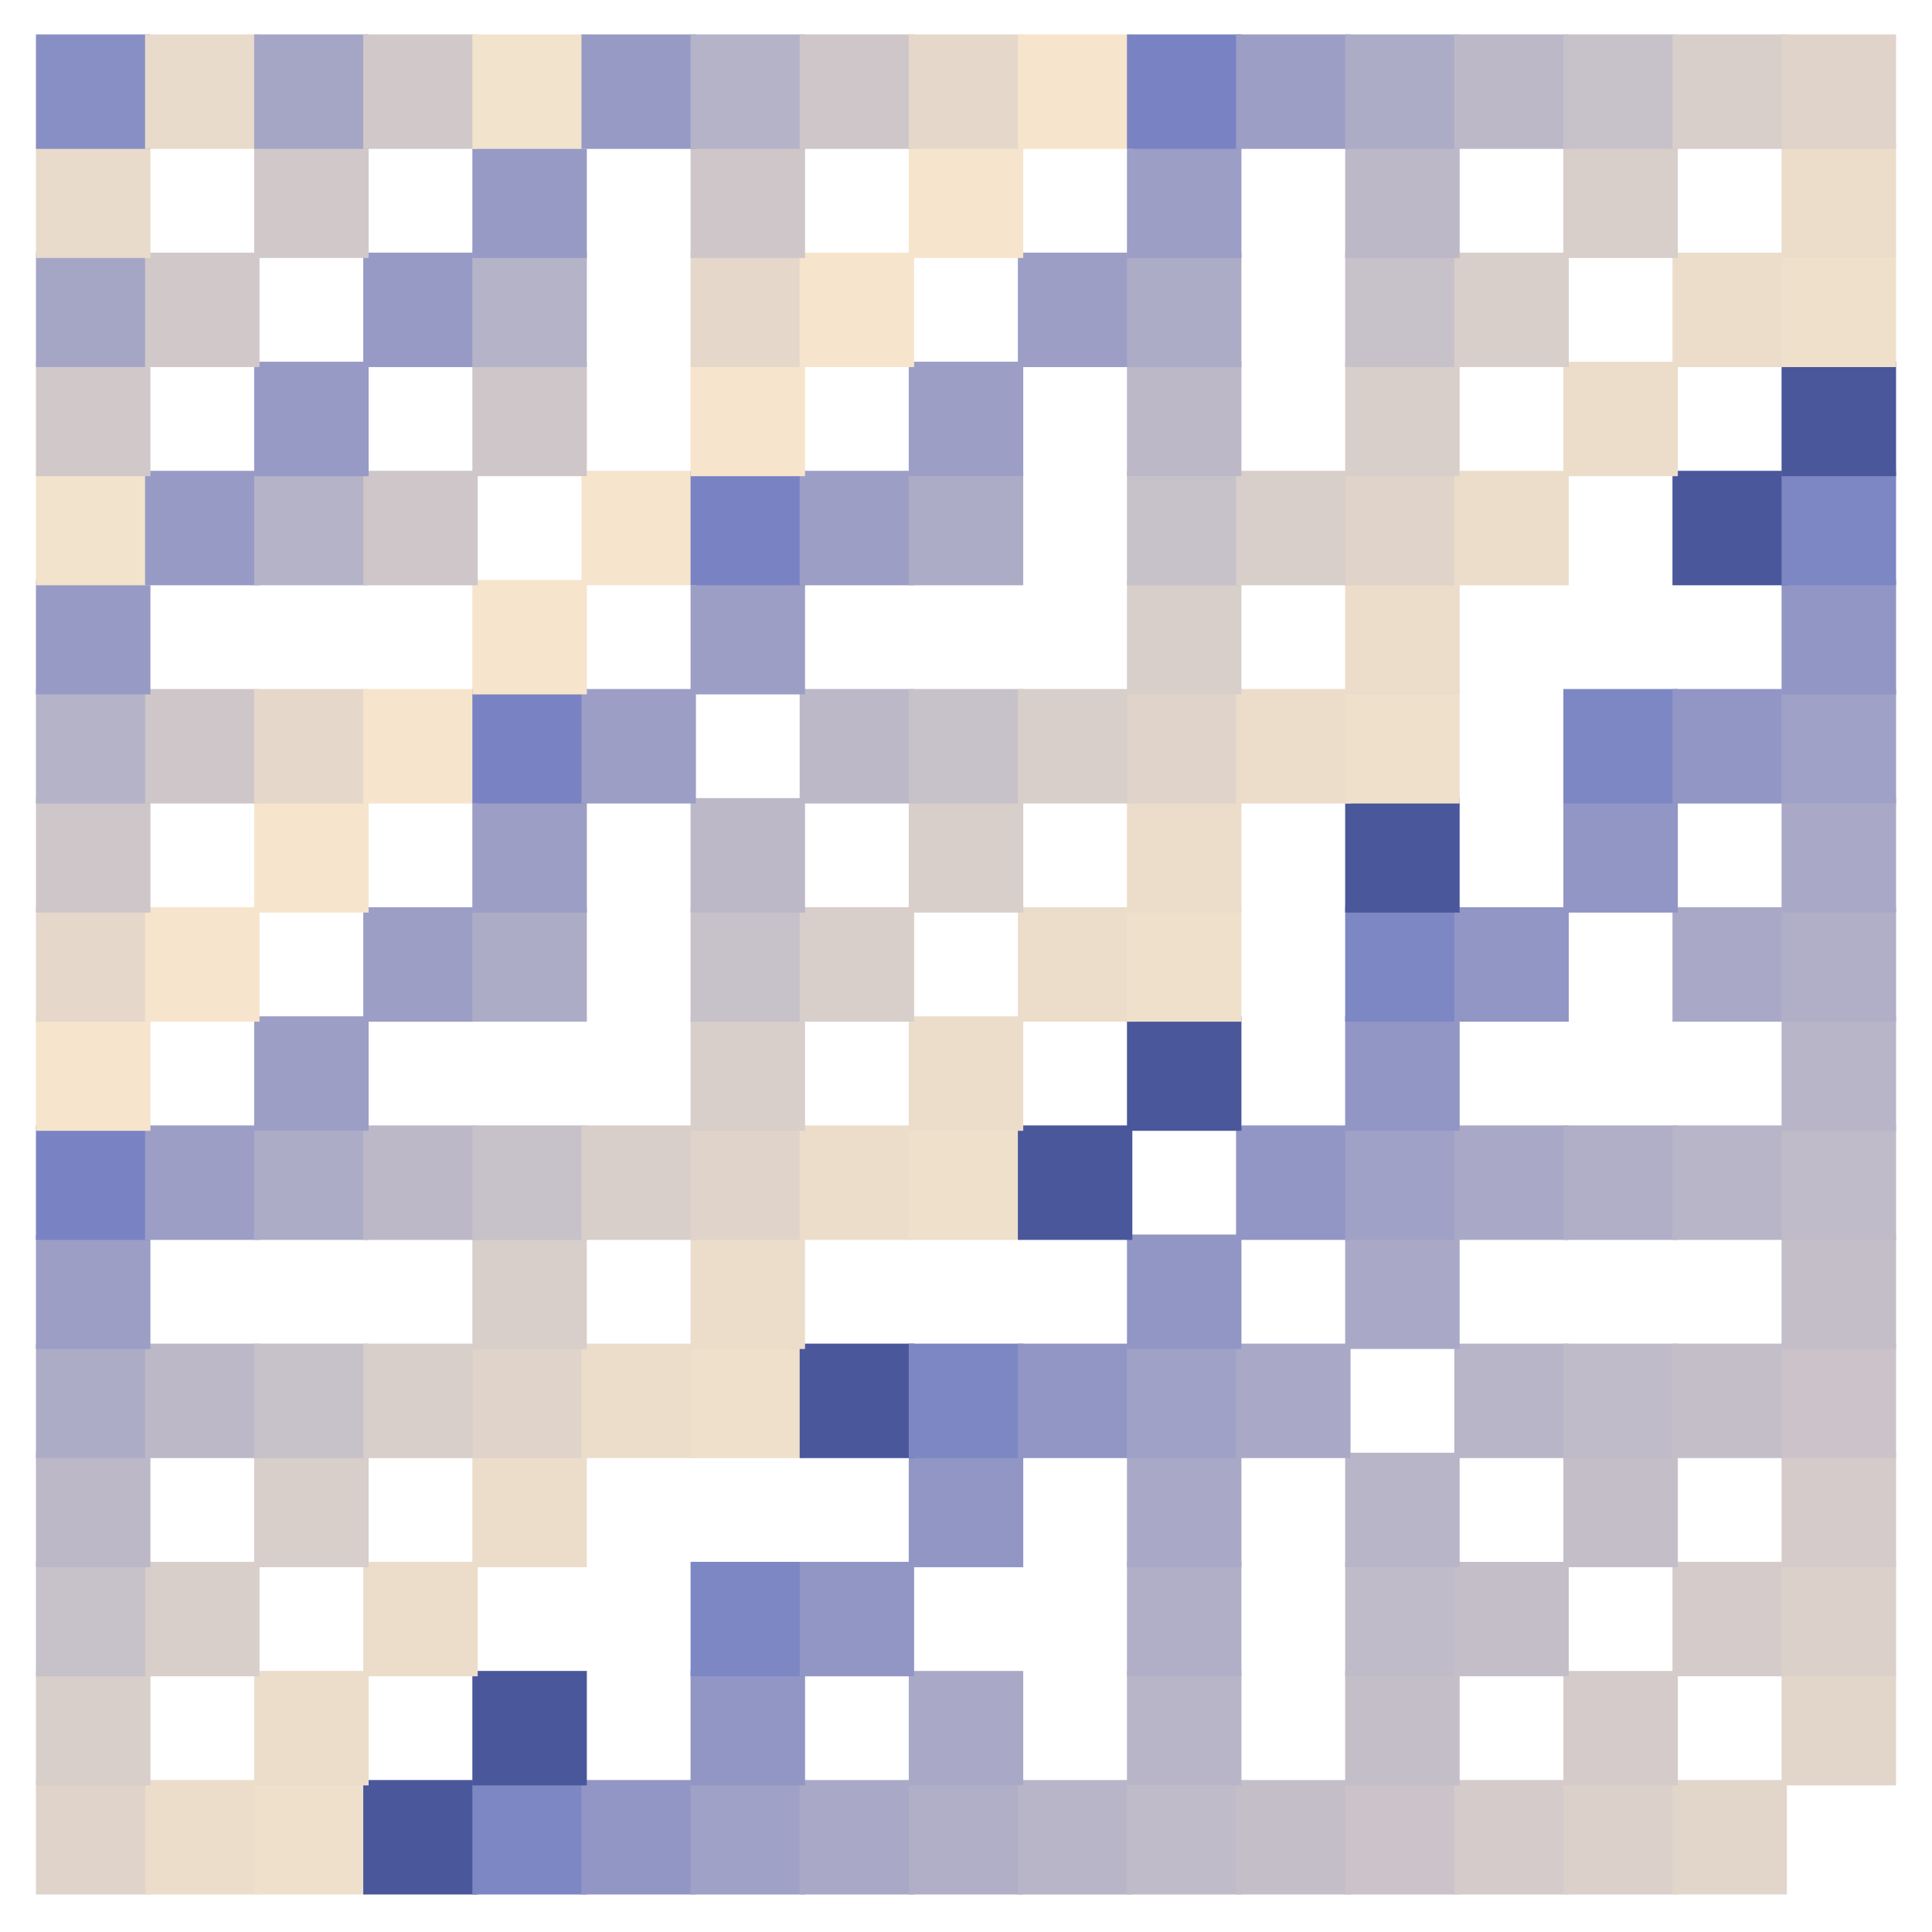 <?xml version="1.0" encoding="UTF-8"?>
<svg xmlns="http://www.w3.org/2000/svg" xmlns:xlink="http://www.w3.org/1999/xlink" width="270pt" height="270pt" viewBox="0 0 270 270" version="1.1">
<g id="surface4">
<path style="fill-rule:nonzero;fill:rgb(87.45%,82.744%,79.214%);fill-opacity:1;stroke-width:0.75;stroke-linecap:square;stroke-linejoin:miter;stroke:rgb(87.45%,82.744%,79.214%);stroke-opacity:1;stroke-miterlimit:3.25;" d="M 5.398 127.815 L 20.648 127.815 L 20.648 112.569 L 5.398 112.569 Z M 5.398 127.815 " transform="matrix(1,0,0,1,0,136.568)"/>
<path style="fill-rule:nonzero;fill:rgb(92.548%,86.665%,79.607%);fill-opacity:1;stroke-width:0.75;stroke-linecap:square;stroke-linejoin:miter;stroke:rgb(92.548%,86.665%,79.607%);stroke-opacity:1;stroke-miterlimit:3.25;" d="M 20.648 127.815 L 35.895 127.815 L 35.895 112.569 L 20.648 112.569 Z M 20.648 127.815 " transform="matrix(1,0,0,1,0,136.568)"/>
<path style="fill-rule:nonzero;fill:rgb(93.724%,87.842%,79.607%);fill-opacity:1;stroke-width:0.75;stroke-linecap:square;stroke-linejoin:miter;stroke:rgb(93.724%,87.842%,79.607%);stroke-opacity:1;stroke-miterlimit:3.25;" d="M 35.895 127.815 L 51.141 127.815 L 51.141 112.569 L 35.895 112.569 Z M 35.895 127.815 " transform="matrix(1,0,0,1,0,136.568)"/>
<path style="fill-rule:nonzero;fill:rgb(29.019%,34.117%,60.783%);fill-opacity:1;stroke-width:0.75;stroke-linecap:square;stroke-linejoin:miter;stroke:rgb(29.019%,34.117%,60.783%);stroke-opacity:1;stroke-miterlimit:3.25;" d="M 51.141 127.815 L 66.387 127.815 L 66.387 112.569 L 51.141 112.569 Z M 51.141 127.815 " transform="matrix(1,0,0,1,0,136.568)"/>
<path style="fill-rule:nonzero;fill:rgb(49.019%,52.94%,76.862%);fill-opacity:1;stroke-width:0.75;stroke-linecap:square;stroke-linejoin:miter;stroke:rgb(49.019%,52.94%,76.862%);stroke-opacity:1;stroke-miterlimit:3.25;" d="M 66.387 127.815 L 81.637 127.815 L 81.637 112.569 L 66.387 112.569 Z M 66.387 127.815 " transform="matrix(1,0,0,1,0,136.568)"/>
<path style="fill-rule:nonzero;fill:rgb(56.862%,58.823%,77.254%);fill-opacity:1;stroke-width:0.75;stroke-linecap:square;stroke-linejoin:miter;stroke:rgb(56.862%,58.823%,77.254%);stroke-opacity:1;stroke-miterlimit:3.25;" d="M 81.637 127.815 L 96.883 127.815 L 96.883 112.569 L 81.637 112.569 Z M 81.637 127.815 " transform="matrix(1,0,0,1,0,136.568)"/>
<path style="fill-rule:nonzero;fill:rgb(62.744%,63.136%,77.646%);fill-opacity:1;stroke-width:0.75;stroke-linecap:square;stroke-linejoin:miter;stroke:rgb(62.744%,63.136%,77.646%);stroke-opacity:1;stroke-miterlimit:3.25;" d="M 96.883 127.815 L 112.129 127.815 L 112.129 112.569 L 96.883 112.569 Z M 96.883 127.815 " transform="matrix(1,0,0,1,0,136.568)"/>
<path style="fill-rule:nonzero;fill:rgb(66.273%,66.273%,78.038%);fill-opacity:1;stroke-width:0.75;stroke-linecap:square;stroke-linejoin:miter;stroke:rgb(66.273%,66.273%,78.038%);stroke-opacity:1;stroke-miterlimit:3.25;" d="M 112.129 127.815 L 127.375 127.815 L 127.375 112.569 L 112.129 112.569 Z M 112.129 127.815 " transform="matrix(1,0,0,1,0,136.568)"/>
<path style="fill-rule:nonzero;fill:rgb(69.411%,68.626%,78.038%);fill-opacity:1;stroke-width:0.75;stroke-linecap:square;stroke-linejoin:miter;stroke:rgb(69.411%,68.626%,78.038%);stroke-opacity:1;stroke-miterlimit:3.25;" d="M 127.375 127.815 L 142.625 127.815 L 142.625 112.569 L 127.375 112.569 Z M 127.375 127.815 " transform="matrix(1,0,0,1,0,136.568)"/>
<path style="fill-rule:nonzero;fill:rgb(72.548%,70.979%,78.43%);fill-opacity:1;stroke-width:0.75;stroke-linecap:square;stroke-linejoin:miter;stroke:rgb(72.548%,70.979%,78.43%);stroke-opacity:1;stroke-miterlimit:3.25;" d="M 142.625 127.815 L 157.871 127.815 L 157.871 112.569 L 142.625 112.569 Z M 142.625 127.815 " transform="matrix(1,0,0,1,0,136.568)"/>
<path style="fill-rule:nonzero;fill:rgb(75.293%,73.332%,78.43%);fill-opacity:1;stroke-width:0.75;stroke-linecap:square;stroke-linejoin:miter;stroke:rgb(75.293%,73.332%,78.43%);stroke-opacity:1;stroke-miterlimit:3.25;" d="M 157.871 127.815 L 173.117 127.815 L 173.117 112.569 L 157.871 112.569 Z M 157.871 127.815 " transform="matrix(1,0,0,1,0,136.568)"/>
<path style="fill-rule:nonzero;fill:rgb(76.862%,74.509%,78.822%);fill-opacity:1;stroke-width:0.75;stroke-linecap:square;stroke-linejoin:miter;stroke:rgb(76.862%,74.509%,78.822%);stroke-opacity:1;stroke-miterlimit:3.25;" d="M 173.117 127.815 L 188.363 127.815 L 188.363 112.569 L 173.117 112.569 Z M 173.117 127.815 " transform="matrix(1,0,0,1,0,136.568)"/>
<path style="fill-rule:nonzero;fill:rgb(79.607%,76.469%,78.822%);fill-opacity:1;stroke-width:0.75;stroke-linecap:square;stroke-linejoin:miter;stroke:rgb(79.607%,76.469%,78.822%);stroke-opacity:1;stroke-miterlimit:3.25;" d="M 188.363 127.815 L 203.613 127.815 L 203.613 112.569 L 188.363 112.569 Z M 188.363 127.815 " transform="matrix(1,0,0,1,0,136.568)"/>
<path style="fill-rule:nonzero;fill:rgb(83.528%,79.607%,79.214%);fill-opacity:1;stroke-width:0.75;stroke-linecap:square;stroke-linejoin:miter;stroke:rgb(83.528%,79.607%,79.214%);stroke-opacity:1;stroke-miterlimit:3.25;" d="M 203.613 127.815 L 218.859 127.815 L 218.859 112.569 L 203.613 112.569 Z M 203.613 127.815 " transform="matrix(1,0,0,1,0,136.568)"/>
<path style="fill-rule:nonzero;fill:rgb(85.881%,81.567%,79.214%);fill-opacity:1;stroke-width:0.75;stroke-linecap:square;stroke-linejoin:miter;stroke:rgb(85.881%,81.567%,79.214%);stroke-opacity:1;stroke-miterlimit:3.25;" d="M 218.859 127.815 L 234.105 127.815 L 234.105 112.569 L 218.859 112.569 Z M 218.859 127.815 " transform="matrix(1,0,0,1,0,136.568)"/>
<path style="fill-rule:nonzero;fill:rgb(88.626%,83.92%,79.607%);fill-opacity:1;stroke-width:0.75;stroke-linecap:square;stroke-linejoin:miter;stroke:rgb(88.626%,83.92%,79.607%);stroke-opacity:1;stroke-miterlimit:3.25;" d="M 234.105 127.815 L 249.352 127.815 L 249.352 112.569 L 234.105 112.569 Z M 234.105 127.815 " transform="matrix(1,0,0,1,0,136.568)"/>
<path style="fill-rule:nonzero;fill:rgb(84.705%,80.783%,79.214%);fill-opacity:1;stroke-width:0.75;stroke-linecap:square;stroke-linejoin:miter;stroke:rgb(84.705%,80.783%,79.214%);stroke-opacity:1;stroke-miterlimit:3.25;" d="M 5.398 112.569 L 20.648 112.569 L 20.648 97.323 L 5.398 97.323 Z M 5.398 112.569 " transform="matrix(1,0,0,1,0,136.568)"/>
<path style="fill-rule:nonzero;fill:rgb(92.548%,86.665%,79.607%);fill-opacity:1;stroke-width:0.75;stroke-linecap:square;stroke-linejoin:miter;stroke:rgb(92.548%,86.665%,79.607%);stroke-opacity:1;stroke-miterlimit:3.25;" d="M 35.895 112.569 L 51.141 112.569 L 51.141 97.323 L 35.895 97.323 Z M 35.895 112.569 " transform="matrix(1,0,0,1,0,136.568)"/>
<path style="fill-rule:nonzero;fill:rgb(29.019%,34.117%,60.783%);fill-opacity:1;stroke-width:0.75;stroke-linecap:square;stroke-linejoin:miter;stroke:rgb(29.019%,34.117%,60.783%);stroke-opacity:1;stroke-miterlimit:3.25;" d="M 66.387 112.569 L 81.637 112.569 L 81.637 97.323 L 66.387 97.323 Z M 66.387 112.569 " transform="matrix(1,0,0,1,0,136.568)"/>
<path style="fill-rule:nonzero;fill:rgb(56.862%,58.823%,77.254%);fill-opacity:1;stroke-width:0.75;stroke-linecap:square;stroke-linejoin:miter;stroke:rgb(56.862%,58.823%,77.254%);stroke-opacity:1;stroke-miterlimit:3.25;" d="M 96.883 112.569 L 112.129 112.569 L 112.129 97.323 L 96.883 97.323 Z M 96.883 112.569 " transform="matrix(1,0,0,1,0,136.568)"/>
<path style="fill-rule:nonzero;fill:rgb(66.273%,66.273%,78.038%);fill-opacity:1;stroke-width:0.75;stroke-linecap:square;stroke-linejoin:miter;stroke:rgb(66.273%,66.273%,78.038%);stroke-opacity:1;stroke-miterlimit:3.25;" d="M 127.375 112.569 L 142.625 112.569 L 142.625 97.323 L 127.375 97.323 Z M 127.375 112.569 " transform="matrix(1,0,0,1,0,136.568)"/>
<path style="fill-rule:nonzero;fill:rgb(72.548%,70.979%,78.43%);fill-opacity:1;stroke-width:0.75;stroke-linecap:square;stroke-linejoin:miter;stroke:rgb(72.548%,70.979%,78.43%);stroke-opacity:1;stroke-miterlimit:3.25;" d="M 157.871 112.569 L 173.117 112.569 L 173.117 97.323 L 157.871 97.323 Z M 157.871 112.569 " transform="matrix(1,0,0,1,0,136.568)"/>
<path style="fill-rule:nonzero;fill:rgb(76.862%,74.509%,78.822%);fill-opacity:1;stroke-width:0.75;stroke-linecap:square;stroke-linejoin:miter;stroke:rgb(76.862%,74.509%,78.822%);stroke-opacity:1;stroke-miterlimit:3.25;" d="M 188.363 112.569 L 203.613 112.569 L 203.613 97.323 L 188.363 97.323 Z M 188.363 112.569 " transform="matrix(1,0,0,1,0,136.568)"/>
<path style="fill-rule:nonzero;fill:rgb(83.528%,79.607%,79.214%);fill-opacity:1;stroke-width:0.75;stroke-linecap:square;stroke-linejoin:miter;stroke:rgb(83.528%,79.607%,79.214%);stroke-opacity:1;stroke-miterlimit:3.25;" d="M 218.859 112.569 L 234.105 112.569 L 234.105 97.323 L 218.859 97.323 Z M 218.859 112.569 " transform="matrix(1,0,0,1,0,136.568)"/>
<path style="fill-rule:nonzero;fill:rgb(88.626%,83.92%,79.607%);fill-opacity:1;stroke-width:0.75;stroke-linecap:square;stroke-linejoin:miter;stroke:rgb(88.626%,83.92%,79.607%);stroke-opacity:1;stroke-miterlimit:3.25;" d="M 249.352 112.569 L 264.602 112.569 L 264.602 97.323 L 249.352 97.323 Z M 249.352 112.569 " transform="matrix(1,0,0,1,0,136.568)"/>
<path style="fill-rule:nonzero;fill:rgb(78.038%,75.685%,78.822%);fill-opacity:1;stroke-width:0.75;stroke-linecap:square;stroke-linejoin:miter;stroke:rgb(78.038%,75.685%,78.822%);stroke-opacity:1;stroke-miterlimit:3.25;" d="M 5.398 97.323 L 20.648 97.323 L 20.648 82.077 L 5.398 82.077 Z M 5.398 97.323 " transform="matrix(1,0,0,1,0,136.568)"/>
<path style="fill-rule:nonzero;fill:rgb(84.705%,80.783%,79.214%);fill-opacity:1;stroke-width:0.75;stroke-linecap:square;stroke-linejoin:miter;stroke:rgb(84.705%,80.783%,79.214%);stroke-opacity:1;stroke-miterlimit:3.25;" d="M 20.648 97.323 L 35.895 97.323 L 35.895 82.077 L 20.648 82.077 Z M 20.648 97.323 " transform="matrix(1,0,0,1,0,136.568)"/>
<path style="fill-rule:nonzero;fill:rgb(92.548%,86.665%,79.607%);fill-opacity:1;stroke-width:0.75;stroke-linecap:square;stroke-linejoin:miter;stroke:rgb(92.548%,86.665%,79.607%);stroke-opacity:1;stroke-miterlimit:3.25;" d="M 51.141 97.323 L 66.387 97.323 L 66.387 82.077 L 51.141 82.077 Z M 51.141 97.323 " transform="matrix(1,0,0,1,0,136.568)"/>
<path style="fill-rule:nonzero;fill:rgb(49.019%,52.94%,76.862%);fill-opacity:1;stroke-width:0.75;stroke-linecap:square;stroke-linejoin:miter;stroke:rgb(49.019%,52.94%,76.862%);stroke-opacity:1;stroke-miterlimit:3.25;" d="M 96.883 97.323 L 112.129 97.323 L 112.129 82.077 L 96.883 82.077 Z M 96.883 97.323 " transform="matrix(1,0,0,1,0,136.568)"/>
<path style="fill-rule:nonzero;fill:rgb(56.862%,58.823%,77.254%);fill-opacity:1;stroke-width:0.75;stroke-linecap:square;stroke-linejoin:miter;stroke:rgb(56.862%,58.823%,77.254%);stroke-opacity:1;stroke-miterlimit:3.25;" d="M 112.129 97.323 L 127.375 97.323 L 127.375 82.077 L 112.129 82.077 Z M 112.129 97.323 " transform="matrix(1,0,0,1,0,136.568)"/>
<path style="fill-rule:nonzero;fill:rgb(69.411%,68.626%,78.038%);fill-opacity:1;stroke-width:0.75;stroke-linecap:square;stroke-linejoin:miter;stroke:rgb(69.411%,68.626%,78.038%);stroke-opacity:1;stroke-miterlimit:3.25;" d="M 157.871 97.323 L 173.117 97.323 L 173.117 82.077 L 157.871 82.077 Z M 157.871 97.323 " transform="matrix(1,0,0,1,0,136.568)"/>
<path style="fill-rule:nonzero;fill:rgb(75.293%,73.332%,78.43%);fill-opacity:1;stroke-width:0.75;stroke-linecap:square;stroke-linejoin:miter;stroke:rgb(75.293%,73.332%,78.43%);stroke-opacity:1;stroke-miterlimit:3.25;" d="M 188.363 97.323 L 203.613 97.323 L 203.613 82.077 L 188.363 82.077 Z M 188.363 97.323 " transform="matrix(1,0,0,1,0,136.568)"/>
<path style="fill-rule:nonzero;fill:rgb(76.862%,74.509%,78.822%);fill-opacity:1;stroke-width:0.75;stroke-linecap:square;stroke-linejoin:miter;stroke:rgb(76.862%,74.509%,78.822%);stroke-opacity:1;stroke-miterlimit:3.25;" d="M 203.613 97.323 L 218.859 97.323 L 218.859 82.077 L 203.613 82.077 Z M 203.613 97.323 " transform="matrix(1,0,0,1,0,136.568)"/>
<path style="fill-rule:nonzero;fill:rgb(83.528%,79.607%,79.214%);fill-opacity:1;stroke-width:0.75;stroke-linecap:square;stroke-linejoin:miter;stroke:rgb(83.528%,79.607%,79.214%);stroke-opacity:1;stroke-miterlimit:3.25;" d="M 234.105 97.323 L 249.352 97.323 L 249.352 82.077 L 234.105 82.077 Z M 234.105 97.323 " transform="matrix(1,0,0,1,0,136.568)"/>
<path style="fill-rule:nonzero;fill:rgb(85.881%,81.567%,79.214%);fill-opacity:1;stroke-width:0.75;stroke-linecap:square;stroke-linejoin:miter;stroke:rgb(85.881%,81.567%,79.214%);stroke-opacity:1;stroke-miterlimit:3.25;" d="M 249.352 97.323 L 264.602 97.323 L 264.602 82.077 L 249.352 82.077 Z M 249.352 97.323 " transform="matrix(1,0,0,1,0,136.568)"/>
<path style="fill-rule:nonzero;fill:rgb(73.724%,72.156%,78.43%);fill-opacity:1;stroke-width:0.75;stroke-linecap:square;stroke-linejoin:miter;stroke:rgb(73.724%,72.156%,78.43%);stroke-opacity:1;stroke-miterlimit:3.25;" d="M 5.398 82.077 L 20.648 82.077 L 20.648 66.827 L 5.398 66.827 Z M 5.398 82.077 " transform="matrix(1,0,0,1,0,136.568)"/>
<path style="fill-rule:nonzero;fill:rgb(84.705%,80.783%,79.214%);fill-opacity:1;stroke-width:0.75;stroke-linecap:square;stroke-linejoin:miter;stroke:rgb(84.705%,80.783%,79.214%);stroke-opacity:1;stroke-miterlimit:3.25;" d="M 35.895 82.077 L 51.141 82.077 L 51.141 66.827 L 35.895 66.827 Z M 35.895 82.077 " transform="matrix(1,0,0,1,0,136.568)"/>
<path style="fill-rule:nonzero;fill:rgb(92.548%,86.665%,79.607%);fill-opacity:1;stroke-width:0.75;stroke-linecap:square;stroke-linejoin:miter;stroke:rgb(92.548%,86.665%,79.607%);stroke-opacity:1;stroke-miterlimit:3.25;" d="M 66.387 82.077 L 81.637 82.077 L 81.637 66.827 L 66.387 66.827 Z M 66.387 82.077 " transform="matrix(1,0,0,1,0,136.568)"/>
<path style="fill-rule:nonzero;fill:rgb(56.862%,58.823%,77.254%);fill-opacity:1;stroke-width:0.75;stroke-linecap:square;stroke-linejoin:miter;stroke:rgb(56.862%,58.823%,77.254%);stroke-opacity:1;stroke-miterlimit:3.25;" d="M 127.375 82.077 L 142.625 82.077 L 142.625 66.827 L 127.375 66.827 Z M 127.375 82.077 " transform="matrix(1,0,0,1,0,136.568)"/>
<path style="fill-rule:nonzero;fill:rgb(66.273%,66.273%,78.038%);fill-opacity:1;stroke-width:0.75;stroke-linecap:square;stroke-linejoin:miter;stroke:rgb(66.273%,66.273%,78.038%);stroke-opacity:1;stroke-miterlimit:3.25;" d="M 157.871 82.077 L 173.117 82.077 L 173.117 66.827 L 157.871 66.827 Z M 157.871 82.077 " transform="matrix(1,0,0,1,0,136.568)"/>
<path style="fill-rule:nonzero;fill:rgb(72.548%,70.979%,78.43%);fill-opacity:1;stroke-width:0.75;stroke-linecap:square;stroke-linejoin:miter;stroke:rgb(72.548%,70.979%,78.43%);stroke-opacity:1;stroke-miterlimit:3.25;" d="M 188.363 82.077 L 203.613 82.077 L 203.613 66.827 L 188.363 66.827 Z M 188.363 82.077 " transform="matrix(1,0,0,1,0,136.568)"/>
<path style="fill-rule:nonzero;fill:rgb(76.862%,74.509%,78.822%);fill-opacity:1;stroke-width:0.75;stroke-linecap:square;stroke-linejoin:miter;stroke:rgb(76.862%,74.509%,78.822%);stroke-opacity:1;stroke-miterlimit:3.25;" d="M 218.859 82.077 L 234.105 82.077 L 234.105 66.827 L 218.859 66.827 Z M 218.859 82.077 " transform="matrix(1,0,0,1,0,136.568)"/>
<path style="fill-rule:nonzero;fill:rgb(83.528%,79.607%,79.214%);fill-opacity:1;stroke-width:0.75;stroke-linecap:square;stroke-linejoin:miter;stroke:rgb(83.528%,79.607%,79.214%);stroke-opacity:1;stroke-miterlimit:3.25;" d="M 249.352 82.077 L 264.602 82.077 L 264.602 66.827 L 249.352 66.827 Z M 249.352 82.077 " transform="matrix(1,0,0,1,0,136.568)"/>
<path style="fill-rule:nonzero;fill:rgb(67.842%,67.45%,78.038%);fill-opacity:1;stroke-width:0.75;stroke-linecap:square;stroke-linejoin:miter;stroke:rgb(67.842%,67.45%,78.038%);stroke-opacity:1;stroke-miterlimit:3.25;" d="M 5.398 66.827 L 20.648 66.827 L 20.648 51.58 L 5.398 51.58 Z M 5.398 66.827 " transform="matrix(1,0,0,1,0,136.568)"/>
<path style="fill-rule:nonzero;fill:rgb(73.724%,72.156%,78.43%);fill-opacity:1;stroke-width:0.75;stroke-linecap:square;stroke-linejoin:miter;stroke:rgb(73.724%,72.156%,78.43%);stroke-opacity:1;stroke-miterlimit:3.25;" d="M 20.648 66.827 L 35.895 66.827 L 35.895 51.58 L 20.648 51.58 Z M 20.648 66.827 " transform="matrix(1,0,0,1,0,136.568)"/>
<path style="fill-rule:nonzero;fill:rgb(78.038%,75.685%,78.822%);fill-opacity:1;stroke-width:0.75;stroke-linecap:square;stroke-linejoin:miter;stroke:rgb(78.038%,75.685%,78.822%);stroke-opacity:1;stroke-miterlimit:3.25;" d="M 35.895 66.827 L 51.141 66.827 L 51.141 51.58 L 35.895 51.58 Z M 35.895 66.827 " transform="matrix(1,0,0,1,0,136.568)"/>
<path style="fill-rule:nonzero;fill:rgb(84.705%,80.783%,79.214%);fill-opacity:1;stroke-width:0.75;stroke-linecap:square;stroke-linejoin:miter;stroke:rgb(84.705%,80.783%,79.214%);stroke-opacity:1;stroke-miterlimit:3.25;" d="M 51.141 66.827 L 66.387 66.827 L 66.387 51.58 L 51.141 51.58 Z M 51.141 66.827 " transform="matrix(1,0,0,1,0,136.568)"/>
<path style="fill-rule:nonzero;fill:rgb(87.45%,82.744%,79.214%);fill-opacity:1;stroke-width:0.75;stroke-linecap:square;stroke-linejoin:miter;stroke:rgb(87.45%,82.744%,79.214%);stroke-opacity:1;stroke-miterlimit:3.25;" d="M 66.387 66.827 L 81.637 66.827 L 81.637 51.58 L 66.387 51.58 Z M 66.387 66.827 " transform="matrix(1,0,0,1,0,136.568)"/>
<path style="fill-rule:nonzero;fill:rgb(92.548%,86.665%,79.607%);fill-opacity:1;stroke-width:0.75;stroke-linecap:square;stroke-linejoin:miter;stroke:rgb(92.548%,86.665%,79.607%);stroke-opacity:1;stroke-miterlimit:3.25;" d="M 81.637 66.827 L 96.883 66.827 L 96.883 51.58 L 81.637 51.58 Z M 81.637 66.827 " transform="matrix(1,0,0,1,0,136.568)"/>
<path style="fill-rule:nonzero;fill:rgb(93.724%,87.842%,79.607%);fill-opacity:1;stroke-width:0.75;stroke-linecap:square;stroke-linejoin:miter;stroke:rgb(93.724%,87.842%,79.607%);stroke-opacity:1;stroke-miterlimit:3.25;" d="M 96.883 66.827 L 112.129 66.827 L 112.129 51.58 L 96.883 51.58 Z M 96.883 66.827 " transform="matrix(1,0,0,1,0,136.568)"/>
<path style="fill-rule:nonzero;fill:rgb(29.019%,34.117%,60.783%);fill-opacity:1;stroke-width:0.75;stroke-linecap:square;stroke-linejoin:miter;stroke:rgb(29.019%,34.117%,60.783%);stroke-opacity:1;stroke-miterlimit:3.25;" d="M 112.129 66.827 L 127.375 66.827 L 127.375 51.58 L 112.129 51.58 Z M 112.129 66.827 " transform="matrix(1,0,0,1,0,136.568)"/>
<path style="fill-rule:nonzero;fill:rgb(49.019%,52.94%,76.862%);fill-opacity:1;stroke-width:0.75;stroke-linecap:square;stroke-linejoin:miter;stroke:rgb(49.019%,52.94%,76.862%);stroke-opacity:1;stroke-miterlimit:3.25;" d="M 127.375 66.827 L 142.625 66.827 L 142.625 51.58 L 127.375 51.58 Z M 127.375 66.827 " transform="matrix(1,0,0,1,0,136.568)"/>
<path style="fill-rule:nonzero;fill:rgb(56.862%,58.823%,77.254%);fill-opacity:1;stroke-width:0.75;stroke-linecap:square;stroke-linejoin:miter;stroke:rgb(56.862%,58.823%,77.254%);stroke-opacity:1;stroke-miterlimit:3.25;" d="M 142.625 66.827 L 157.871 66.827 L 157.871 51.58 L 142.625 51.58 Z M 142.625 66.827 " transform="matrix(1,0,0,1,0,136.568)"/>
<path style="fill-rule:nonzero;fill:rgb(62.744%,63.136%,77.646%);fill-opacity:1;stroke-width:0.75;stroke-linecap:square;stroke-linejoin:miter;stroke:rgb(62.744%,63.136%,77.646%);stroke-opacity:1;stroke-miterlimit:3.25;" d="M 157.871 66.827 L 173.117 66.827 L 173.117 51.58 L 157.871 51.58 Z M 157.871 66.827 " transform="matrix(1,0,0,1,0,136.568)"/>
<path style="fill-rule:nonzero;fill:rgb(66.273%,66.273%,78.038%);fill-opacity:1;stroke-width:0.75;stroke-linecap:square;stroke-linejoin:miter;stroke:rgb(66.273%,66.273%,78.038%);stroke-opacity:1;stroke-miterlimit:3.25;" d="M 173.117 66.827 L 188.363 66.827 L 188.363 51.58 L 173.117 51.58 Z M 173.117 66.827 " transform="matrix(1,0,0,1,0,136.568)"/>
<path style="fill-rule:nonzero;fill:rgb(72.548%,70.979%,78.43%);fill-opacity:1;stroke-width:0.75;stroke-linecap:square;stroke-linejoin:miter;stroke:rgb(72.548%,70.979%,78.43%);stroke-opacity:1;stroke-miterlimit:3.25;" d="M 203.613 66.827 L 218.859 66.827 L 218.859 51.58 L 203.613 51.58 Z M 203.613 66.827 " transform="matrix(1,0,0,1,0,136.568)"/>
<path style="fill-rule:nonzero;fill:rgb(75.293%,73.332%,78.43%);fill-opacity:1;stroke-width:0.75;stroke-linecap:square;stroke-linejoin:miter;stroke:rgb(75.293%,73.332%,78.43%);stroke-opacity:1;stroke-miterlimit:3.25;" d="M 218.859 66.827 L 234.105 66.827 L 234.105 51.58 L 218.859 51.58 Z M 218.859 66.827 " transform="matrix(1,0,0,1,0,136.568)"/>
<path style="fill-rule:nonzero;fill:rgb(76.862%,74.509%,78.822%);fill-opacity:1;stroke-width:0.75;stroke-linecap:square;stroke-linejoin:miter;stroke:rgb(76.862%,74.509%,78.822%);stroke-opacity:1;stroke-miterlimit:3.25;" d="M 234.105 66.827 L 249.352 66.827 L 249.352 51.58 L 234.105 51.58 Z M 234.105 66.827 " transform="matrix(1,0,0,1,0,136.568)"/>
<path style="fill-rule:nonzero;fill:rgb(79.607%,76.469%,78.822%);fill-opacity:1;stroke-width:0.75;stroke-linecap:square;stroke-linejoin:miter;stroke:rgb(79.607%,76.469%,78.822%);stroke-opacity:1;stroke-miterlimit:3.25;" d="M 249.352 66.827 L 264.602 66.827 L 264.602 51.58 L 249.352 51.58 Z M 249.352 66.827 " transform="matrix(1,0,0,1,0,136.568)"/>
<path style="fill-rule:nonzero;fill:rgb(61.176%,61.96%,77.646%);fill-opacity:1;stroke-width:0.75;stroke-linecap:square;stroke-linejoin:miter;stroke:rgb(61.176%,61.96%,77.646%);stroke-opacity:1;stroke-miterlimit:3.25;" d="M 5.398 51.58 L 20.648 51.58 L 20.648 36.334 L 5.398 36.334 Z M 5.398 51.58 " transform="matrix(1,0,0,1,0,136.568)"/>
<path style="fill-rule:nonzero;fill:rgb(84.705%,80.783%,79.214%);fill-opacity:1;stroke-width:0.75;stroke-linecap:square;stroke-linejoin:miter;stroke:rgb(84.705%,80.783%,79.214%);stroke-opacity:1;stroke-miterlimit:3.25;" d="M 66.387 51.58 L 81.637 51.58 L 81.637 36.334 L 66.387 36.334 Z M 66.387 51.58 " transform="matrix(1,0,0,1,0,136.568)"/>
<path style="fill-rule:nonzero;fill:rgb(92.548%,86.665%,79.607%);fill-opacity:1;stroke-width:0.75;stroke-linecap:square;stroke-linejoin:miter;stroke:rgb(92.548%,86.665%,79.607%);stroke-opacity:1;stroke-miterlimit:3.25;" d="M 96.883 51.58 L 112.129 51.58 L 112.129 36.334 L 96.883 36.334 Z M 96.883 51.58 " transform="matrix(1,0,0,1,0,136.568)"/>
<path style="fill-rule:nonzero;fill:rgb(56.862%,58.823%,77.254%);fill-opacity:1;stroke-width:0.75;stroke-linecap:square;stroke-linejoin:miter;stroke:rgb(56.862%,58.823%,77.254%);stroke-opacity:1;stroke-miterlimit:3.25;" d="M 157.871 51.58 L 173.117 51.58 L 173.117 36.334 L 157.871 36.334 Z M 157.871 51.58 " transform="matrix(1,0,0,1,0,136.568)"/>
<path style="fill-rule:nonzero;fill:rgb(66.273%,66.273%,78.038%);fill-opacity:1;stroke-width:0.75;stroke-linecap:square;stroke-linejoin:miter;stroke:rgb(66.273%,66.273%,78.038%);stroke-opacity:1;stroke-miterlimit:3.25;" d="M 188.363 51.58 L 203.613 51.58 L 203.613 36.334 L 188.363 36.334 Z M 188.363 51.58 " transform="matrix(1,0,0,1,0,136.568)"/>
<path style="fill-rule:nonzero;fill:rgb(76.862%,74.509%,78.822%);fill-opacity:1;stroke-width:0.75;stroke-linecap:square;stroke-linejoin:miter;stroke:rgb(76.862%,74.509%,78.822%);stroke-opacity:1;stroke-miterlimit:3.25;" d="M 249.352 51.58 L 264.602 51.58 L 264.602 36.334 L 249.352 36.334 Z M 249.352 51.58 " transform="matrix(1,0,0,1,0,136.568)"/>
<path style="fill-rule:nonzero;fill:rgb(47.45%,51.372%,76.862%);fill-opacity:1;stroke-width:0.75;stroke-linecap:square;stroke-linejoin:miter;stroke:rgb(47.45%,51.372%,76.862%);stroke-opacity:1;stroke-miterlimit:3.25;" d="M 5.398 36.334 L 20.648 36.334 L 20.648 21.088 L 5.398 21.088 Z M 5.398 36.334 " transform="matrix(1,0,0,1,0,136.568)"/>
<path style="fill-rule:nonzero;fill:rgb(61.176%,61.96%,77.646%);fill-opacity:1;stroke-width:0.75;stroke-linecap:square;stroke-linejoin:miter;stroke:rgb(61.176%,61.96%,77.646%);stroke-opacity:1;stroke-miterlimit:3.25;" d="M 20.648 36.334 L 35.895 36.334 L 35.895 21.088 L 20.648 21.088 Z M 20.648 36.334 " transform="matrix(1,0,0,1,0,136.568)"/>
<path style="fill-rule:nonzero;fill:rgb(67.842%,67.45%,78.038%);fill-opacity:1;stroke-width:0.75;stroke-linecap:square;stroke-linejoin:miter;stroke:rgb(67.842%,67.45%,78.038%);stroke-opacity:1;stroke-miterlimit:3.25;" d="M 35.895 36.334 L 51.141 36.334 L 51.141 21.088 L 35.895 21.088 Z M 35.895 36.334 " transform="matrix(1,0,0,1,0,136.568)"/>
<path style="fill-rule:nonzero;fill:rgb(73.724%,72.156%,78.43%);fill-opacity:1;stroke-width:0.75;stroke-linecap:square;stroke-linejoin:miter;stroke:rgb(73.724%,72.156%,78.43%);stroke-opacity:1;stroke-miterlimit:3.25;" d="M 51.141 36.334 L 66.387 36.334 L 66.387 21.088 L 51.141 21.088 Z M 51.141 36.334 " transform="matrix(1,0,0,1,0,136.568)"/>
<path style="fill-rule:nonzero;fill:rgb(78.038%,75.685%,78.822%);fill-opacity:1;stroke-width:0.75;stroke-linecap:square;stroke-linejoin:miter;stroke:rgb(78.038%,75.685%,78.822%);stroke-opacity:1;stroke-miterlimit:3.25;" d="M 66.387 36.334 L 81.637 36.334 L 81.637 21.088 L 66.387 21.088 Z M 66.387 36.334 " transform="matrix(1,0,0,1,0,136.568)"/>
<path style="fill-rule:nonzero;fill:rgb(84.705%,80.783%,79.214%);fill-opacity:1;stroke-width:0.75;stroke-linecap:square;stroke-linejoin:miter;stroke:rgb(84.705%,80.783%,79.214%);stroke-opacity:1;stroke-miterlimit:3.25;" d="M 81.637 36.334 L 96.883 36.334 L 96.883 21.088 L 81.637 21.088 Z M 81.637 36.334 " transform="matrix(1,0,0,1,0,136.568)"/>
<path style="fill-rule:nonzero;fill:rgb(87.45%,82.744%,79.214%);fill-opacity:1;stroke-width:0.75;stroke-linecap:square;stroke-linejoin:miter;stroke:rgb(87.45%,82.744%,79.214%);stroke-opacity:1;stroke-miterlimit:3.25;" d="M 96.883 36.334 L 112.129 36.334 L 112.129 21.088 L 96.883 21.088 Z M 96.883 36.334 " transform="matrix(1,0,0,1,0,136.568)"/>
<path style="fill-rule:nonzero;fill:rgb(92.548%,86.665%,79.607%);fill-opacity:1;stroke-width:0.75;stroke-linecap:square;stroke-linejoin:miter;stroke:rgb(92.548%,86.665%,79.607%);stroke-opacity:1;stroke-miterlimit:3.25;" d="M 112.129 36.334 L 127.375 36.334 L 127.375 21.088 L 112.129 21.088 Z M 112.129 36.334 " transform="matrix(1,0,0,1,0,136.568)"/>
<path style="fill-rule:nonzero;fill:rgb(93.724%,87.842%,79.607%);fill-opacity:1;stroke-width:0.75;stroke-linecap:square;stroke-linejoin:miter;stroke:rgb(93.724%,87.842%,79.607%);stroke-opacity:1;stroke-miterlimit:3.25;" d="M 127.375 36.334 L 142.625 36.334 L 142.625 21.088 L 127.375 21.088 Z M 127.375 36.334 " transform="matrix(1,0,0,1,0,136.568)"/>
<path style="fill-rule:nonzero;fill:rgb(29.019%,34.117%,60.783%);fill-opacity:1;stroke-width:0.75;stroke-linecap:square;stroke-linejoin:miter;stroke:rgb(29.019%,34.117%,60.783%);stroke-opacity:1;stroke-miterlimit:3.25;" d="M 142.625 36.334 L 157.871 36.334 L 157.871 21.088 L 142.625 21.088 Z M 142.625 36.334 " transform="matrix(1,0,0,1,0,136.568)"/>
<path style="fill-rule:nonzero;fill:rgb(56.862%,58.823%,77.254%);fill-opacity:1;stroke-width:0.75;stroke-linecap:square;stroke-linejoin:miter;stroke:rgb(56.862%,58.823%,77.254%);stroke-opacity:1;stroke-miterlimit:3.25;" d="M 173.117 36.334 L 188.363 36.334 L 188.363 21.088 L 173.117 21.088 Z M 173.117 36.334 " transform="matrix(1,0,0,1,0,136.568)"/>
<path style="fill-rule:nonzero;fill:rgb(62.744%,63.136%,77.646%);fill-opacity:1;stroke-width:0.75;stroke-linecap:square;stroke-linejoin:miter;stroke:rgb(62.744%,63.136%,77.646%);stroke-opacity:1;stroke-miterlimit:3.25;" d="M 188.363 36.334 L 203.613 36.334 L 203.613 21.088 L 188.363 21.088 Z M 188.363 36.334 " transform="matrix(1,0,0,1,0,136.568)"/>
<path style="fill-rule:nonzero;fill:rgb(66.273%,66.273%,78.038%);fill-opacity:1;stroke-width:0.75;stroke-linecap:square;stroke-linejoin:miter;stroke:rgb(66.273%,66.273%,78.038%);stroke-opacity:1;stroke-miterlimit:3.25;" d="M 203.613 36.334 L 218.859 36.334 L 218.859 21.088 L 203.613 21.088 Z M 203.613 36.334 " transform="matrix(1,0,0,1,0,136.568)"/>
<path style="fill-rule:nonzero;fill:rgb(69.411%,68.626%,78.038%);fill-opacity:1;stroke-width:0.75;stroke-linecap:square;stroke-linejoin:miter;stroke:rgb(69.411%,68.626%,78.038%);stroke-opacity:1;stroke-miterlimit:3.25;" d="M 218.859 36.334 L 234.105 36.334 L 234.105 21.088 L 218.859 21.088 Z M 218.859 36.334 " transform="matrix(1,0,0,1,0,136.568)"/>
<path style="fill-rule:nonzero;fill:rgb(72.548%,70.979%,78.43%);fill-opacity:1;stroke-width:0.75;stroke-linecap:square;stroke-linejoin:miter;stroke:rgb(72.548%,70.979%,78.43%);stroke-opacity:1;stroke-miterlimit:3.25;" d="M 234.105 36.334 L 249.352 36.334 L 249.352 21.088 L 234.105 21.088 Z M 234.105 36.334 " transform="matrix(1,0,0,1,0,136.568)"/>
<path style="fill-rule:nonzero;fill:rgb(75.293%,73.332%,78.43%);fill-opacity:1;stroke-width:0.75;stroke-linecap:square;stroke-linejoin:miter;stroke:rgb(75.293%,73.332%,78.43%);stroke-opacity:1;stroke-miterlimit:3.25;" d="M 249.352 36.334 L 264.602 36.334 L 264.602 21.088 L 249.352 21.088 Z M 249.352 36.334 " transform="matrix(1,0,0,1,0,136.568)"/>
<path style="fill-rule:nonzero;fill:rgb(96.469%,89.803%,79.999%);fill-opacity:1;stroke-width:0.75;stroke-linecap:square;stroke-linejoin:miter;stroke:rgb(96.469%,89.803%,79.999%);stroke-opacity:1;stroke-miterlimit:3.25;" d="M 5.398 21.088 L 20.648 21.088 L 20.648 5.838 L 5.398 5.838 Z M 5.398 21.088 " transform="matrix(1,0,0,1,0,136.568)"/>
<path style="fill-rule:nonzero;fill:rgb(61.176%,61.96%,77.646%);fill-opacity:1;stroke-width:0.75;stroke-linecap:square;stroke-linejoin:miter;stroke:rgb(61.176%,61.96%,77.646%);stroke-opacity:1;stroke-miterlimit:3.25;" d="M 35.895 21.088 L 51.141 21.088 L 51.141 5.838 L 35.895 5.838 Z M 35.895 21.088 " transform="matrix(1,0,0,1,0,136.568)"/>
<path style="fill-rule:nonzero;fill:rgb(84.705%,80.783%,79.214%);fill-opacity:1;stroke-width:0.75;stroke-linecap:square;stroke-linejoin:miter;stroke:rgb(84.705%,80.783%,79.214%);stroke-opacity:1;stroke-miterlimit:3.25;" d="M 96.883 21.088 L 112.129 21.088 L 112.129 5.838 L 96.883 5.838 Z M 96.883 21.088 " transform="matrix(1,0,0,1,0,136.568)"/>
<path style="fill-rule:nonzero;fill:rgb(92.548%,86.665%,79.607%);fill-opacity:1;stroke-width:0.75;stroke-linecap:square;stroke-linejoin:miter;stroke:rgb(92.548%,86.665%,79.607%);stroke-opacity:1;stroke-miterlimit:3.25;" d="M 127.375 21.088 L 142.625 21.088 L 142.625 5.838 L 127.375 5.838 Z M 127.375 21.088 " transform="matrix(1,0,0,1,0,136.568)"/>
<path style="fill-rule:nonzero;fill:rgb(29.019%,34.117%,60.783%);fill-opacity:1;stroke-width:0.75;stroke-linecap:square;stroke-linejoin:miter;stroke:rgb(29.019%,34.117%,60.783%);stroke-opacity:1;stroke-miterlimit:3.25;" d="M 157.871 21.088 L 173.117 21.088 L 173.117 5.838 L 157.871 5.838 Z M 157.871 21.088 " transform="matrix(1,0,0,1,0,136.568)"/>
<path style="fill-rule:nonzero;fill:rgb(56.862%,58.823%,77.254%);fill-opacity:1;stroke-width:0.75;stroke-linecap:square;stroke-linejoin:miter;stroke:rgb(56.862%,58.823%,77.254%);stroke-opacity:1;stroke-miterlimit:3.25;" d="M 188.363 21.088 L 203.613 21.088 L 203.613 5.838 L 188.363 5.838 Z M 188.363 21.088 " transform="matrix(1,0,0,1,0,136.568)"/>
<path style="fill-rule:nonzero;fill:rgb(72.548%,70.979%,78.43%);fill-opacity:1;stroke-width:0.75;stroke-linecap:square;stroke-linejoin:miter;stroke:rgb(72.548%,70.979%,78.43%);stroke-opacity:1;stroke-miterlimit:3.25;" d="M 249.352 21.088 L 264.602 21.088 L 264.602 5.838 L 249.352 5.838 Z M 249.352 21.088 " transform="matrix(1,0,0,1,0,136.568)"/>
<path style="fill-rule:nonzero;fill:rgb(89.803%,84.705%,79.607%);fill-opacity:1;stroke-width:0.75;stroke-linecap:square;stroke-linejoin:miter;stroke:rgb(89.803%,84.705%,79.607%);stroke-opacity:1;stroke-miterlimit:3.25;" d="M 5.398 5.838 L 20.648 5.838 L 20.648 -9.408 L 5.398 -9.408 Z M 5.398 5.838 " transform="matrix(1,0,0,1,0,136.568)"/>
<path style="fill-rule:nonzero;fill:rgb(96.469%,89.803%,79.999%);fill-opacity:1;stroke-width:0.75;stroke-linecap:square;stroke-linejoin:miter;stroke:rgb(96.469%,89.803%,79.999%);stroke-opacity:1;stroke-miterlimit:3.25;" d="M 20.648 5.838 L 35.895 5.838 L 35.895 -9.408 L 20.648 -9.408 Z M 20.648 5.838 " transform="matrix(1,0,0,1,0,136.568)"/>
<path style="fill-rule:nonzero;fill:rgb(61.176%,61.96%,77.646%);fill-opacity:1;stroke-width:0.75;stroke-linecap:square;stroke-linejoin:miter;stroke:rgb(61.176%,61.96%,77.646%);stroke-opacity:1;stroke-miterlimit:3.25;" d="M 51.141 5.838 L 66.387 5.838 L 66.387 -9.408 L 51.141 -9.408 Z M 51.141 5.838 " transform="matrix(1,0,0,1,0,136.568)"/>
<path style="fill-rule:nonzero;fill:rgb(67.842%,67.45%,78.038%);fill-opacity:1;stroke-width:0.75;stroke-linecap:square;stroke-linejoin:miter;stroke:rgb(67.842%,67.45%,78.038%);stroke-opacity:1;stroke-miterlimit:3.25;" d="M 66.387 5.838 L 81.637 5.838 L 81.637 -9.408 L 66.387 -9.408 Z M 66.387 5.838 " transform="matrix(1,0,0,1,0,136.568)"/>
<path style="fill-rule:nonzero;fill:rgb(78.038%,75.685%,78.822%);fill-opacity:1;stroke-width:0.75;stroke-linecap:square;stroke-linejoin:miter;stroke:rgb(78.038%,75.685%,78.822%);stroke-opacity:1;stroke-miterlimit:3.25;" d="M 96.883 5.838 L 112.129 5.838 L 112.129 -9.408 L 96.883 -9.408 Z M 96.883 5.838 " transform="matrix(1,0,0,1,0,136.568)"/>
<path style="fill-rule:nonzero;fill:rgb(84.705%,80.783%,79.214%);fill-opacity:1;stroke-width:0.75;stroke-linecap:square;stroke-linejoin:miter;stroke:rgb(84.705%,80.783%,79.214%);stroke-opacity:1;stroke-miterlimit:3.25;" d="M 112.129 5.838 L 127.375 5.838 L 127.375 -9.408 L 112.129 -9.408 Z M 112.129 5.838 " transform="matrix(1,0,0,1,0,136.568)"/>
<path style="fill-rule:nonzero;fill:rgb(92.548%,86.665%,79.607%);fill-opacity:1;stroke-width:0.75;stroke-linecap:square;stroke-linejoin:miter;stroke:rgb(92.548%,86.665%,79.607%);stroke-opacity:1;stroke-miterlimit:3.25;" d="M 142.625 5.838 L 157.871 5.838 L 157.871 -9.408 L 142.625 -9.408 Z M 142.625 5.838 " transform="matrix(1,0,0,1,0,136.568)"/>
<path style="fill-rule:nonzero;fill:rgb(93.724%,87.842%,79.607%);fill-opacity:1;stroke-width:0.75;stroke-linecap:square;stroke-linejoin:miter;stroke:rgb(93.724%,87.842%,79.607%);stroke-opacity:1;stroke-miterlimit:3.25;" d="M 157.871 5.838 L 173.117 5.838 L 173.117 -9.408 L 157.871 -9.408 Z M 157.871 5.838 " transform="matrix(1,0,0,1,0,136.568)"/>
<path style="fill-rule:nonzero;fill:rgb(49.019%,52.94%,76.862%);fill-opacity:1;stroke-width:0.75;stroke-linecap:square;stroke-linejoin:miter;stroke:rgb(49.019%,52.94%,76.862%);stroke-opacity:1;stroke-miterlimit:3.25;" d="M 188.363 5.838 L 203.613 5.838 L 203.613 -9.408 L 188.363 -9.408 Z M 188.363 5.838 " transform="matrix(1,0,0,1,0,136.568)"/>
<path style="fill-rule:nonzero;fill:rgb(56.862%,58.823%,77.254%);fill-opacity:1;stroke-width:0.75;stroke-linecap:square;stroke-linejoin:miter;stroke:rgb(56.862%,58.823%,77.254%);stroke-opacity:1;stroke-miterlimit:3.25;" d="M 203.613 5.838 L 218.859 5.838 L 218.859 -9.408 L 203.613 -9.408 Z M 203.613 5.838 " transform="matrix(1,0,0,1,0,136.568)"/>
<path style="fill-rule:nonzero;fill:rgb(66.273%,66.273%,78.038%);fill-opacity:1;stroke-width:0.75;stroke-linecap:square;stroke-linejoin:miter;stroke:rgb(66.273%,66.273%,78.038%);stroke-opacity:1;stroke-miterlimit:3.25;" d="M 234.105 5.838 L 249.352 5.838 L 249.352 -9.408 L 234.105 -9.408 Z M 234.105 5.838 " transform="matrix(1,0,0,1,0,136.568)"/>
<path style="fill-rule:nonzero;fill:rgb(69.411%,68.626%,78.038%);fill-opacity:1;stroke-width:0.75;stroke-linecap:square;stroke-linejoin:miter;stroke:rgb(69.411%,68.626%,78.038%);stroke-opacity:1;stroke-miterlimit:3.25;" d="M 249.352 5.838 L 264.602 5.838 L 264.602 -9.408 L 249.352 -9.408 Z M 249.352 5.838 " transform="matrix(1,0,0,1,0,136.568)"/>
<path style="fill-rule:nonzero;fill:rgb(80.783%,77.646%,78.822%);fill-opacity:1;stroke-width:0.75;stroke-linecap:square;stroke-linejoin:miter;stroke:rgb(80.783%,77.646%,78.822%);stroke-opacity:1;stroke-miterlimit:3.25;" d="M 5.398 -9.408 L 20.648 -9.408 L 20.648 -24.654 L 5.398 -24.654 Z M 5.398 -9.408 " transform="matrix(1,0,0,1,0,136.568)"/>
<path style="fill-rule:nonzero;fill:rgb(96.469%,89.803%,79.999%);fill-opacity:1;stroke-width:0.75;stroke-linecap:square;stroke-linejoin:miter;stroke:rgb(96.469%,89.803%,79.999%);stroke-opacity:1;stroke-miterlimit:3.25;" d="M 35.895 -9.408 L 51.141 -9.408 L 51.141 -24.654 L 35.895 -24.654 Z M 35.895 -9.408 " transform="matrix(1,0,0,1,0,136.568)"/>
<path style="fill-rule:nonzero;fill:rgb(61.176%,61.96%,77.646%);fill-opacity:1;stroke-width:0.75;stroke-linecap:square;stroke-linejoin:miter;stroke:rgb(61.176%,61.96%,77.646%);stroke-opacity:1;stroke-miterlimit:3.25;" d="M 66.387 -9.408 L 81.637 -9.408 L 81.637 -24.654 L 66.387 -24.654 Z M 66.387 -9.408 " transform="matrix(1,0,0,1,0,136.568)"/>
<path style="fill-rule:nonzero;fill:rgb(73.724%,72.156%,78.43%);fill-opacity:1;stroke-width:0.75;stroke-linecap:square;stroke-linejoin:miter;stroke:rgb(73.724%,72.156%,78.43%);stroke-opacity:1;stroke-miterlimit:3.25;" d="M 96.883 -9.408 L 112.129 -9.408 L 112.129 -24.654 L 96.883 -24.654 Z M 96.883 -9.408 " transform="matrix(1,0,0,1,0,136.568)"/>
<path style="fill-rule:nonzero;fill:rgb(84.705%,80.783%,79.214%);fill-opacity:1;stroke-width:0.75;stroke-linecap:square;stroke-linejoin:miter;stroke:rgb(84.705%,80.783%,79.214%);stroke-opacity:1;stroke-miterlimit:3.25;" d="M 127.375 -9.408 L 142.625 -9.408 L 142.625 -24.654 L 127.375 -24.654 Z M 127.375 -9.408 " transform="matrix(1,0,0,1,0,136.568)"/>
<path style="fill-rule:nonzero;fill:rgb(92.548%,86.665%,79.607%);fill-opacity:1;stroke-width:0.75;stroke-linecap:square;stroke-linejoin:miter;stroke:rgb(92.548%,86.665%,79.607%);stroke-opacity:1;stroke-miterlimit:3.25;" d="M 157.871 -9.408 L 173.117 -9.408 L 173.117 -24.654 L 157.871 -24.654 Z M 157.871 -9.408 " transform="matrix(1,0,0,1,0,136.568)"/>
<path style="fill-rule:nonzero;fill:rgb(29.019%,34.117%,60.783%);fill-opacity:1;stroke-width:0.75;stroke-linecap:square;stroke-linejoin:miter;stroke:rgb(29.019%,34.117%,60.783%);stroke-opacity:1;stroke-miterlimit:3.25;" d="M 188.363 -9.408 L 203.613 -9.408 L 203.613 -24.654 L 188.363 -24.654 Z M 188.363 -9.408 " transform="matrix(1,0,0,1,0,136.568)"/>
<path style="fill-rule:nonzero;fill:rgb(56.862%,58.823%,77.254%);fill-opacity:1;stroke-width:0.75;stroke-linecap:square;stroke-linejoin:miter;stroke:rgb(56.862%,58.823%,77.254%);stroke-opacity:1;stroke-miterlimit:3.25;" d="M 218.859 -9.408 L 234.105 -9.408 L 234.105 -24.654 L 218.859 -24.654 Z M 218.859 -9.408 " transform="matrix(1,0,0,1,0,136.568)"/>
<path style="fill-rule:nonzero;fill:rgb(66.273%,66.273%,78.038%);fill-opacity:1;stroke-width:0.75;stroke-linecap:square;stroke-linejoin:miter;stroke:rgb(66.273%,66.273%,78.038%);stroke-opacity:1;stroke-miterlimit:3.25;" d="M 249.352 -9.408 L 264.602 -9.408 L 264.602 -24.654 L 249.352 -24.654 Z M 249.352 -9.408 " transform="matrix(1,0,0,1,0,136.568)"/>
<path style="fill-rule:nonzero;fill:rgb(70.979%,70.195%,78.43%);fill-opacity:1;stroke-width:0.75;stroke-linecap:square;stroke-linejoin:miter;stroke:rgb(70.979%,70.195%,78.43%);stroke-opacity:1;stroke-miterlimit:3.25;" d="M 5.398 -24.654 L 20.648 -24.654 L 20.648 -39.9 L 5.398 -39.9 Z M 5.398 -24.654 " transform="matrix(1,0,0,1,0,136.568)"/>
<path style="fill-rule:nonzero;fill:rgb(80.783%,77.646%,78.822%);fill-opacity:1;stroke-width:0.75;stroke-linecap:square;stroke-linejoin:miter;stroke:rgb(80.783%,77.646%,78.822%);stroke-opacity:1;stroke-miterlimit:3.25;" d="M 20.648 -24.654 L 35.895 -24.654 L 35.895 -39.9 L 20.648 -39.9 Z M 20.648 -24.654 " transform="matrix(1,0,0,1,0,136.568)"/>
<path style="fill-rule:nonzero;fill:rgb(89.803%,84.705%,79.607%);fill-opacity:1;stroke-width:0.75;stroke-linecap:square;stroke-linejoin:miter;stroke:rgb(89.803%,84.705%,79.607%);stroke-opacity:1;stroke-miterlimit:3.25;" d="M 35.895 -24.654 L 51.141 -24.654 L 51.141 -39.9 L 35.895 -39.9 Z M 35.895 -24.654 " transform="matrix(1,0,0,1,0,136.568)"/>
<path style="fill-rule:nonzero;fill:rgb(96.469%,89.803%,79.999%);fill-opacity:1;stroke-width:0.75;stroke-linecap:square;stroke-linejoin:miter;stroke:rgb(96.469%,89.803%,79.999%);stroke-opacity:1;stroke-miterlimit:3.25;" d="M 51.141 -24.654 L 66.387 -24.654 L 66.387 -39.9 L 51.141 -39.9 Z M 51.141 -24.654 " transform="matrix(1,0,0,1,0,136.568)"/>
<path style="fill-rule:nonzero;fill:rgb(47.45%,51.372%,76.862%);fill-opacity:1;stroke-width:0.75;stroke-linecap:square;stroke-linejoin:miter;stroke:rgb(47.45%,51.372%,76.862%);stroke-opacity:1;stroke-miterlimit:3.25;" d="M 66.387 -24.654 L 81.637 -24.654 L 81.637 -39.9 L 66.387 -39.9 Z M 66.387 -24.654 " transform="matrix(1,0,0,1,0,136.568)"/>
<path style="fill-rule:nonzero;fill:rgb(61.176%,61.96%,77.646%);fill-opacity:1;stroke-width:0.75;stroke-linecap:square;stroke-linejoin:miter;stroke:rgb(61.176%,61.96%,77.646%);stroke-opacity:1;stroke-miterlimit:3.25;" d="M 81.637 -24.654 L 96.883 -24.654 L 96.883 -39.9 L 81.637 -39.9 Z M 81.637 -24.654 " transform="matrix(1,0,0,1,0,136.568)"/>
<path style="fill-rule:nonzero;fill:rgb(73.724%,72.156%,78.43%);fill-opacity:1;stroke-width:0.75;stroke-linecap:square;stroke-linejoin:miter;stroke:rgb(73.724%,72.156%,78.43%);stroke-opacity:1;stroke-miterlimit:3.25;" d="M 112.129 -24.654 L 127.375 -24.654 L 127.375 -39.9 L 112.129 -39.9 Z M 112.129 -24.654 " transform="matrix(1,0,0,1,0,136.568)"/>
<path style="fill-rule:nonzero;fill:rgb(78.038%,75.685%,78.822%);fill-opacity:1;stroke-width:0.75;stroke-linecap:square;stroke-linejoin:miter;stroke:rgb(78.038%,75.685%,78.822%);stroke-opacity:1;stroke-miterlimit:3.25;" d="M 127.375 -24.654 L 142.625 -24.654 L 142.625 -39.9 L 127.375 -39.9 Z M 127.375 -24.654 " transform="matrix(1,0,0,1,0,136.568)"/>
<path style="fill-rule:nonzero;fill:rgb(84.705%,80.783%,79.214%);fill-opacity:1;stroke-width:0.75;stroke-linecap:square;stroke-linejoin:miter;stroke:rgb(84.705%,80.783%,79.214%);stroke-opacity:1;stroke-miterlimit:3.25;" d="M 142.625 -24.654 L 157.871 -24.654 L 157.871 -39.9 L 142.625 -39.9 Z M 142.625 -24.654 " transform="matrix(1,0,0,1,0,136.568)"/>
<path style="fill-rule:nonzero;fill:rgb(87.45%,82.744%,79.214%);fill-opacity:1;stroke-width:0.75;stroke-linecap:square;stroke-linejoin:miter;stroke:rgb(87.45%,82.744%,79.214%);stroke-opacity:1;stroke-miterlimit:3.25;" d="M 157.871 -24.654 L 173.117 -24.654 L 173.117 -39.9 L 157.871 -39.9 Z M 157.871 -24.654 " transform="matrix(1,0,0,1,0,136.568)"/>
<path style="fill-rule:nonzero;fill:rgb(92.548%,86.665%,79.607%);fill-opacity:1;stroke-width:0.75;stroke-linecap:square;stroke-linejoin:miter;stroke:rgb(92.548%,86.665%,79.607%);stroke-opacity:1;stroke-miterlimit:3.25;" d="M 173.117 -24.654 L 188.363 -24.654 L 188.363 -39.9 L 173.117 -39.9 Z M 173.117 -24.654 " transform="matrix(1,0,0,1,0,136.568)"/>
<path style="fill-rule:nonzero;fill:rgb(93.724%,87.842%,79.607%);fill-opacity:1;stroke-width:0.75;stroke-linecap:square;stroke-linejoin:miter;stroke:rgb(93.724%,87.842%,79.607%);stroke-opacity:1;stroke-miterlimit:3.25;" d="M 188.363 -24.654 L 203.613 -24.654 L 203.613 -39.9 L 188.363 -39.9 Z M 188.363 -24.654 " transform="matrix(1,0,0,1,0,136.568)"/>
<path style="fill-rule:nonzero;fill:rgb(49.019%,52.94%,76.862%);fill-opacity:1;stroke-width:0.75;stroke-linecap:square;stroke-linejoin:miter;stroke:rgb(49.019%,52.94%,76.862%);stroke-opacity:1;stroke-miterlimit:3.25;" d="M 218.859 -24.654 L 234.105 -24.654 L 234.105 -39.9 L 218.859 -39.9 Z M 218.859 -24.654 " transform="matrix(1,0,0,1,0,136.568)"/>
<path style="fill-rule:nonzero;fill:rgb(56.862%,58.823%,77.254%);fill-opacity:1;stroke-width:0.75;stroke-linecap:square;stroke-linejoin:miter;stroke:rgb(56.862%,58.823%,77.254%);stroke-opacity:1;stroke-miterlimit:3.25;" d="M 234.105 -24.654 L 249.352 -24.654 L 249.352 -39.9 L 234.105 -39.9 Z M 234.105 -24.654 " transform="matrix(1,0,0,1,0,136.568)"/>
<path style="fill-rule:nonzero;fill:rgb(62.744%,63.136%,77.646%);fill-opacity:1;stroke-width:0.75;stroke-linecap:square;stroke-linejoin:miter;stroke:rgb(62.744%,63.136%,77.646%);stroke-opacity:1;stroke-miterlimit:3.25;" d="M 249.352 -24.654 L 264.602 -24.654 L 264.602 -39.9 L 249.352 -39.9 Z M 249.352 -24.654 " transform="matrix(1,0,0,1,0,136.568)"/>
<path style="fill-rule:nonzero;fill:rgb(59.215%,60.391%,77.254%);fill-opacity:1;stroke-width:0.75;stroke-linecap:square;stroke-linejoin:miter;stroke:rgb(59.215%,60.391%,77.254%);stroke-opacity:1;stroke-miterlimit:3.25;" d="M 5.398 -39.9 L 20.648 -39.9 L 20.648 -55.15 L 5.398 -55.15 Z M 5.398 -39.9 " transform="matrix(1,0,0,1,0,136.568)"/>
<path style="fill-rule:nonzero;fill:rgb(96.469%,89.803%,79.999%);fill-opacity:1;stroke-width:0.75;stroke-linecap:square;stroke-linejoin:miter;stroke:rgb(96.469%,89.803%,79.999%);stroke-opacity:1;stroke-miterlimit:3.25;" d="M 66.387 -39.9 L 81.637 -39.9 L 81.637 -55.15 L 66.387 -55.15 Z M 66.387 -39.9 " transform="matrix(1,0,0,1,0,136.568)"/>
<path style="fill-rule:nonzero;fill:rgb(61.176%,61.96%,77.646%);fill-opacity:1;stroke-width:0.75;stroke-linecap:square;stroke-linejoin:miter;stroke:rgb(61.176%,61.96%,77.646%);stroke-opacity:1;stroke-miterlimit:3.25;" d="M 96.883 -39.9 L 112.129 -39.9 L 112.129 -55.15 L 96.883 -55.15 Z M 96.883 -39.9 " transform="matrix(1,0,0,1,0,136.568)"/>
<path style="fill-rule:nonzero;fill:rgb(84.705%,80.783%,79.214%);fill-opacity:1;stroke-width:0.75;stroke-linecap:square;stroke-linejoin:miter;stroke:rgb(84.705%,80.783%,79.214%);stroke-opacity:1;stroke-miterlimit:3.25;" d="M 157.871 -39.9 L 173.117 -39.9 L 173.117 -55.15 L 157.871 -55.15 Z M 157.871 -39.9 " transform="matrix(1,0,0,1,0,136.568)"/>
<path style="fill-rule:nonzero;fill:rgb(92.548%,86.665%,79.607%);fill-opacity:1;stroke-width:0.75;stroke-linecap:square;stroke-linejoin:miter;stroke:rgb(92.548%,86.665%,79.607%);stroke-opacity:1;stroke-miterlimit:3.25;" d="M 188.363 -39.9 L 203.613 -39.9 L 203.613 -55.15 L 188.363 -55.15 Z M 188.363 -39.9 " transform="matrix(1,0,0,1,0,136.568)"/>
<path style="fill-rule:nonzero;fill:rgb(56.862%,58.823%,77.254%);fill-opacity:1;stroke-width:0.75;stroke-linecap:square;stroke-linejoin:miter;stroke:rgb(56.862%,58.823%,77.254%);stroke-opacity:1;stroke-miterlimit:3.25;" d="M 249.352 -39.9 L 264.602 -39.9 L 264.602 -55.15 L 249.352 -55.15 Z M 249.352 -39.9 " transform="matrix(1,0,0,1,0,136.568)"/>
<path style="fill-rule:nonzero;fill:rgb(94.901%,89.018%,79.999%);fill-opacity:1;stroke-width:0.75;stroke-linecap:square;stroke-linejoin:miter;stroke:rgb(94.901%,89.018%,79.999%);stroke-opacity:1;stroke-miterlimit:3.25;" d="M 5.398 -55.15 L 20.648 -55.15 L 20.648 -70.396 L 5.398 -70.396 Z M 5.398 -55.15 " transform="matrix(1,0,0,1,0,136.568)"/>
<path style="fill-rule:nonzero;fill:rgb(59.215%,60.391%,77.254%);fill-opacity:1;stroke-width:0.75;stroke-linecap:square;stroke-linejoin:miter;stroke:rgb(59.215%,60.391%,77.254%);stroke-opacity:1;stroke-miterlimit:3.25;" d="M 20.648 -55.15 L 35.895 -55.15 L 35.895 -70.396 L 20.648 -70.396 Z M 20.648 -55.15 " transform="matrix(1,0,0,1,0,136.568)"/>
<path style="fill-rule:nonzero;fill:rgb(70.979%,70.195%,78.43%);fill-opacity:1;stroke-width:0.75;stroke-linecap:square;stroke-linejoin:miter;stroke:rgb(70.979%,70.195%,78.43%);stroke-opacity:1;stroke-miterlimit:3.25;" d="M 35.895 -55.15 L 51.141 -55.15 L 51.141 -70.396 L 35.895 -70.396 Z M 35.895 -55.15 " transform="matrix(1,0,0,1,0,136.568)"/>
<path style="fill-rule:nonzero;fill:rgb(80.783%,77.646%,78.822%);fill-opacity:1;stroke-width:0.75;stroke-linecap:square;stroke-linejoin:miter;stroke:rgb(80.783%,77.646%,78.822%);stroke-opacity:1;stroke-miterlimit:3.25;" d="M 51.141 -55.15 L 66.387 -55.15 L 66.387 -70.396 L 51.141 -70.396 Z M 51.141 -55.15 " transform="matrix(1,0,0,1,0,136.568)"/>
<path style="fill-rule:nonzero;fill:rgb(96.469%,89.803%,79.999%);fill-opacity:1;stroke-width:0.75;stroke-linecap:square;stroke-linejoin:miter;stroke:rgb(96.469%,89.803%,79.999%);stroke-opacity:1;stroke-miterlimit:3.25;" d="M 81.637 -55.15 L 96.883 -55.15 L 96.883 -70.396 L 81.637 -70.396 Z M 81.637 -55.15 " transform="matrix(1,0,0,1,0,136.568)"/>
<path style="fill-rule:nonzero;fill:rgb(47.45%,51.372%,76.862%);fill-opacity:1;stroke-width:0.75;stroke-linecap:square;stroke-linejoin:miter;stroke:rgb(47.45%,51.372%,76.862%);stroke-opacity:1;stroke-miterlimit:3.25;" d="M 96.883 -55.15 L 112.129 -55.15 L 112.129 -70.396 L 96.883 -70.396 Z M 96.883 -55.15 " transform="matrix(1,0,0,1,0,136.568)"/>
<path style="fill-rule:nonzero;fill:rgb(61.176%,61.96%,77.646%);fill-opacity:1;stroke-width:0.75;stroke-linecap:square;stroke-linejoin:miter;stroke:rgb(61.176%,61.96%,77.646%);stroke-opacity:1;stroke-miterlimit:3.25;" d="M 112.129 -55.15 L 127.375 -55.15 L 127.375 -70.396 L 112.129 -70.396 Z M 112.129 -55.15 " transform="matrix(1,0,0,1,0,136.568)"/>
<path style="fill-rule:nonzero;fill:rgb(67.842%,67.45%,78.038%);fill-opacity:1;stroke-width:0.75;stroke-linecap:square;stroke-linejoin:miter;stroke:rgb(67.842%,67.45%,78.038%);stroke-opacity:1;stroke-miterlimit:3.25;" d="M 127.375 -55.15 L 142.625 -55.15 L 142.625 -70.396 L 127.375 -70.396 Z M 127.375 -55.15 " transform="matrix(1,0,0,1,0,136.568)"/>
<path style="fill-rule:nonzero;fill:rgb(78.038%,75.685%,78.822%);fill-opacity:1;stroke-width:0.75;stroke-linecap:square;stroke-linejoin:miter;stroke:rgb(78.038%,75.685%,78.822%);stroke-opacity:1;stroke-miterlimit:3.25;" d="M 157.871 -55.15 L 173.117 -55.15 L 173.117 -70.396 L 157.871 -70.396 Z M 157.871 -55.15 " transform="matrix(1,0,0,1,0,136.568)"/>
<path style="fill-rule:nonzero;fill:rgb(84.705%,80.783%,79.214%);fill-opacity:1;stroke-width:0.75;stroke-linecap:square;stroke-linejoin:miter;stroke:rgb(84.705%,80.783%,79.214%);stroke-opacity:1;stroke-miterlimit:3.25;" d="M 173.117 -55.15 L 188.363 -55.15 L 188.363 -70.396 L 173.117 -70.396 Z M 173.117 -55.15 " transform="matrix(1,0,0,1,0,136.568)"/>
<path style="fill-rule:nonzero;fill:rgb(87.45%,82.744%,79.214%);fill-opacity:1;stroke-width:0.75;stroke-linecap:square;stroke-linejoin:miter;stroke:rgb(87.45%,82.744%,79.214%);stroke-opacity:1;stroke-miterlimit:3.25;" d="M 188.363 -55.15 L 203.613 -55.15 L 203.613 -70.396 L 188.363 -70.396 Z M 188.363 -55.15 " transform="matrix(1,0,0,1,0,136.568)"/>
<path style="fill-rule:nonzero;fill:rgb(92.548%,86.665%,79.607%);fill-opacity:1;stroke-width:0.75;stroke-linecap:square;stroke-linejoin:miter;stroke:rgb(92.548%,86.665%,79.607%);stroke-opacity:1;stroke-miterlimit:3.25;" d="M 203.613 -55.15 L 218.859 -55.15 L 218.859 -70.396 L 203.613 -70.396 Z M 203.613 -55.15 " transform="matrix(1,0,0,1,0,136.568)"/>
<path style="fill-rule:nonzero;fill:rgb(29.019%,34.117%,60.783%);fill-opacity:1;stroke-width:0.75;stroke-linecap:square;stroke-linejoin:miter;stroke:rgb(29.019%,34.117%,60.783%);stroke-opacity:1;stroke-miterlimit:3.25;" d="M 234.105 -55.15 L 249.352 -55.15 L 249.352 -70.396 L 234.105 -70.396 Z M 234.105 -55.15 " transform="matrix(1,0,0,1,0,136.568)"/>
<path style="fill-rule:nonzero;fill:rgb(49.019%,52.94%,76.862%);fill-opacity:1;stroke-width:0.75;stroke-linecap:square;stroke-linejoin:miter;stroke:rgb(49.019%,52.94%,76.862%);stroke-opacity:1;stroke-miterlimit:3.25;" d="M 249.352 -55.15 L 264.602 -55.15 L 264.602 -70.396 L 249.352 -70.396 Z M 249.352 -55.15 " transform="matrix(1,0,0,1,0,136.568)"/>
<path style="fill-rule:nonzero;fill:rgb(81.96%,78.822%,78.822%);fill-opacity:1;stroke-width:0.75;stroke-linecap:square;stroke-linejoin:miter;stroke:rgb(81.96%,78.822%,78.822%);stroke-opacity:1;stroke-miterlimit:3.25;" d="M 5.398 -70.396 L 20.648 -70.396 L 20.648 -85.642 L 5.398 -85.642 Z M 5.398 -70.396 " transform="matrix(1,0,0,1,0,136.568)"/>
<path style="fill-rule:nonzero;fill:rgb(59.215%,60.391%,77.254%);fill-opacity:1;stroke-width:0.75;stroke-linecap:square;stroke-linejoin:miter;stroke:rgb(59.215%,60.391%,77.254%);stroke-opacity:1;stroke-miterlimit:3.25;" d="M 35.895 -70.396 L 51.141 -70.396 L 51.141 -85.642 L 35.895 -85.642 Z M 35.895 -70.396 " transform="matrix(1,0,0,1,0,136.568)"/>
<path style="fill-rule:nonzero;fill:rgb(80.783%,77.646%,78.822%);fill-opacity:1;stroke-width:0.75;stroke-linecap:square;stroke-linejoin:miter;stroke:rgb(80.783%,77.646%,78.822%);stroke-opacity:1;stroke-miterlimit:3.25;" d="M 66.387 -70.396 L 81.637 -70.396 L 81.637 -85.642 L 66.387 -85.642 Z M 66.387 -70.396 " transform="matrix(1,0,0,1,0,136.568)"/>
<path style="fill-rule:nonzero;fill:rgb(96.469%,89.803%,79.999%);fill-opacity:1;stroke-width:0.75;stroke-linecap:square;stroke-linejoin:miter;stroke:rgb(96.469%,89.803%,79.999%);stroke-opacity:1;stroke-miterlimit:3.25;" d="M 96.883 -70.396 L 112.129 -70.396 L 112.129 -85.642 L 96.883 -85.642 Z M 96.883 -70.396 " transform="matrix(1,0,0,1,0,136.568)"/>
<path style="fill-rule:nonzero;fill:rgb(61.176%,61.96%,77.646%);fill-opacity:1;stroke-width:0.75;stroke-linecap:square;stroke-linejoin:miter;stroke:rgb(61.176%,61.96%,77.646%);stroke-opacity:1;stroke-miterlimit:3.25;" d="M 127.375 -70.396 L 142.625 -70.396 L 142.625 -85.642 L 127.375 -85.642 Z M 127.375 -70.396 " transform="matrix(1,0,0,1,0,136.568)"/>
<path style="fill-rule:nonzero;fill:rgb(73.724%,72.156%,78.43%);fill-opacity:1;stroke-width:0.75;stroke-linecap:square;stroke-linejoin:miter;stroke:rgb(73.724%,72.156%,78.43%);stroke-opacity:1;stroke-miterlimit:3.25;" d="M 157.871 -70.396 L 173.117 -70.396 L 173.117 -85.642 L 157.871 -85.642 Z M 157.871 -70.396 " transform="matrix(1,0,0,1,0,136.568)"/>
<path style="fill-rule:nonzero;fill:rgb(84.705%,80.783%,79.214%);fill-opacity:1;stroke-width:0.75;stroke-linecap:square;stroke-linejoin:miter;stroke:rgb(84.705%,80.783%,79.214%);stroke-opacity:1;stroke-miterlimit:3.25;" d="M 188.363 -70.396 L 203.613 -70.396 L 203.613 -85.642 L 188.363 -85.642 Z M 188.363 -70.396 " transform="matrix(1,0,0,1,0,136.568)"/>
<path style="fill-rule:nonzero;fill:rgb(92.548%,86.665%,79.607%);fill-opacity:1;stroke-width:0.75;stroke-linecap:square;stroke-linejoin:miter;stroke:rgb(92.548%,86.665%,79.607%);stroke-opacity:1;stroke-miterlimit:3.25;" d="M 218.859 -70.396 L 234.105 -70.396 L 234.105 -85.642 L 218.859 -85.642 Z M 218.859 -70.396 " transform="matrix(1,0,0,1,0,136.568)"/>
<path style="fill-rule:nonzero;fill:rgb(29.019%,34.117%,60.783%);fill-opacity:1;stroke-width:0.75;stroke-linecap:square;stroke-linejoin:miter;stroke:rgb(29.019%,34.117%,60.783%);stroke-opacity:1;stroke-miterlimit:3.25;" d="M 249.352 -70.396 L 264.602 -70.396 L 264.602 -85.642 L 249.352 -85.642 Z M 249.352 -70.396 " transform="matrix(1,0,0,1,0,136.568)"/>
<path style="fill-rule:nonzero;fill:rgb(64.705%,64.705%,77.646%);fill-opacity:1;stroke-width:0.75;stroke-linecap:square;stroke-linejoin:miter;stroke:rgb(64.705%,64.705%,77.646%);stroke-opacity:1;stroke-miterlimit:3.25;" d="M 5.398 -85.642 L 20.648 -85.642 L 20.648 -100.888 L 5.398 -100.888 Z M 5.398 -85.642 " transform="matrix(1,0,0,1,0,136.568)"/>
<path style="fill-rule:nonzero;fill:rgb(81.96%,78.822%,78.822%);fill-opacity:1;stroke-width:0.75;stroke-linecap:square;stroke-linejoin:miter;stroke:rgb(81.96%,78.822%,78.822%);stroke-opacity:1;stroke-miterlimit:3.25;" d="M 20.648 -85.642 L 35.895 -85.642 L 35.895 -100.888 L 20.648 -100.888 Z M 20.648 -85.642 " transform="matrix(1,0,0,1,0,136.568)"/>
<path style="fill-rule:nonzero;fill:rgb(59.215%,60.391%,77.254%);fill-opacity:1;stroke-width:0.75;stroke-linecap:square;stroke-linejoin:miter;stroke:rgb(59.215%,60.391%,77.254%);stroke-opacity:1;stroke-miterlimit:3.25;" d="M 51.141 -85.642 L 66.387 -85.642 L 66.387 -100.888 L 51.141 -100.888 Z M 51.141 -85.642 " transform="matrix(1,0,0,1,0,136.568)"/>
<path style="fill-rule:nonzero;fill:rgb(70.979%,70.195%,78.43%);fill-opacity:1;stroke-width:0.75;stroke-linecap:square;stroke-linejoin:miter;stroke:rgb(70.979%,70.195%,78.43%);stroke-opacity:1;stroke-miterlimit:3.25;" d="M 66.387 -85.642 L 81.637 -85.642 L 81.637 -100.888 L 66.387 -100.888 Z M 66.387 -85.642 " transform="matrix(1,0,0,1,0,136.568)"/>
<path style="fill-rule:nonzero;fill:rgb(89.803%,84.705%,79.607%);fill-opacity:1;stroke-width:0.75;stroke-linecap:square;stroke-linejoin:miter;stroke:rgb(89.803%,84.705%,79.607%);stroke-opacity:1;stroke-miterlimit:3.25;" d="M 96.883 -85.642 L 112.129 -85.642 L 112.129 -100.888 L 96.883 -100.888 Z M 96.883 -85.642 " transform="matrix(1,0,0,1,0,136.568)"/>
<path style="fill-rule:nonzero;fill:rgb(96.469%,89.803%,79.999%);fill-opacity:1;stroke-width:0.75;stroke-linecap:square;stroke-linejoin:miter;stroke:rgb(96.469%,89.803%,79.999%);stroke-opacity:1;stroke-miterlimit:3.25;" d="M 112.129 -85.642 L 127.375 -85.642 L 127.375 -100.888 L 112.129 -100.888 Z M 112.129 -85.642 " transform="matrix(1,0,0,1,0,136.568)"/>
<path style="fill-rule:nonzero;fill:rgb(61.176%,61.96%,77.646%);fill-opacity:1;stroke-width:0.75;stroke-linecap:square;stroke-linejoin:miter;stroke:rgb(61.176%,61.96%,77.646%);stroke-opacity:1;stroke-miterlimit:3.25;" d="M 142.625 -85.642 L 157.871 -85.642 L 157.871 -100.888 L 142.625 -100.888 Z M 142.625 -85.642 " transform="matrix(1,0,0,1,0,136.568)"/>
<path style="fill-rule:nonzero;fill:rgb(67.842%,67.45%,78.038%);fill-opacity:1;stroke-width:0.75;stroke-linecap:square;stroke-linejoin:miter;stroke:rgb(67.842%,67.45%,78.038%);stroke-opacity:1;stroke-miterlimit:3.25;" d="M 157.871 -85.642 L 173.117 -85.642 L 173.117 -100.888 L 157.871 -100.888 Z M 157.871 -85.642 " transform="matrix(1,0,0,1,0,136.568)"/>
<path style="fill-rule:nonzero;fill:rgb(78.038%,75.685%,78.822%);fill-opacity:1;stroke-width:0.75;stroke-linecap:square;stroke-linejoin:miter;stroke:rgb(78.038%,75.685%,78.822%);stroke-opacity:1;stroke-miterlimit:3.25;" d="M 188.363 -85.642 L 203.613 -85.642 L 203.613 -100.888 L 188.363 -100.888 Z M 188.363 -85.642 " transform="matrix(1,0,0,1,0,136.568)"/>
<path style="fill-rule:nonzero;fill:rgb(84.705%,80.783%,79.214%);fill-opacity:1;stroke-width:0.75;stroke-linecap:square;stroke-linejoin:miter;stroke:rgb(84.705%,80.783%,79.214%);stroke-opacity:1;stroke-miterlimit:3.25;" d="M 203.613 -85.642 L 218.859 -85.642 L 218.859 -100.888 L 203.613 -100.888 Z M 203.613 -85.642 " transform="matrix(1,0,0,1,0,136.568)"/>
<path style="fill-rule:nonzero;fill:rgb(92.548%,86.665%,79.607%);fill-opacity:1;stroke-width:0.75;stroke-linecap:square;stroke-linejoin:miter;stroke:rgb(92.548%,86.665%,79.607%);stroke-opacity:1;stroke-miterlimit:3.25;" d="M 234.105 -85.642 L 249.352 -85.642 L 249.352 -100.888 L 234.105 -100.888 Z M 234.105 -85.642 " transform="matrix(1,0,0,1,0,136.568)"/>
<path style="fill-rule:nonzero;fill:rgb(93.724%,87.842%,79.607%);fill-opacity:1;stroke-width:0.75;stroke-linecap:square;stroke-linejoin:miter;stroke:rgb(93.724%,87.842%,79.607%);stroke-opacity:1;stroke-miterlimit:3.25;" d="M 249.352 -85.642 L 264.602 -85.642 L 264.602 -100.888 L 249.352 -100.888 Z M 249.352 -85.642 " transform="matrix(1,0,0,1,0,136.568)"/>
<path style="fill-rule:nonzero;fill:rgb(90.979%,85.881%,79.607%);fill-opacity:1;stroke-width:0.75;stroke-linecap:square;stroke-linejoin:miter;stroke:rgb(90.979%,85.881%,79.607%);stroke-opacity:1;stroke-miterlimit:3.25;" d="M 5.398 -100.888 L 20.648 -100.888 L 20.648 -116.138 L 5.398 -116.138 Z M 5.398 -100.888 " transform="matrix(1,0,0,1,0,136.568)"/>
<path style="fill-rule:nonzero;fill:rgb(81.96%,78.822%,78.822%);fill-opacity:1;stroke-width:0.75;stroke-linecap:square;stroke-linejoin:miter;stroke:rgb(81.96%,78.822%,78.822%);stroke-opacity:1;stroke-miterlimit:3.25;" d="M 35.895 -100.888 L 51.141 -100.888 L 51.141 -116.138 L 35.895 -116.138 Z M 35.895 -100.888 " transform="matrix(1,0,0,1,0,136.568)"/>
<path style="fill-rule:nonzero;fill:rgb(59.215%,60.391%,77.254%);fill-opacity:1;stroke-width:0.75;stroke-linecap:square;stroke-linejoin:miter;stroke:rgb(59.215%,60.391%,77.254%);stroke-opacity:1;stroke-miterlimit:3.25;" d="M 66.387 -100.888 L 81.637 -100.888 L 81.637 -116.138 L 66.387 -116.138 Z M 66.387 -100.888 " transform="matrix(1,0,0,1,0,136.568)"/>
<path style="fill-rule:nonzero;fill:rgb(80.783%,77.646%,78.822%);fill-opacity:1;stroke-width:0.75;stroke-linecap:square;stroke-linejoin:miter;stroke:rgb(80.783%,77.646%,78.822%);stroke-opacity:1;stroke-miterlimit:3.25;" d="M 96.883 -100.888 L 112.129 -100.888 L 112.129 -116.138 L 96.883 -116.138 Z M 96.883 -100.888 " transform="matrix(1,0,0,1,0,136.568)"/>
<path style="fill-rule:nonzero;fill:rgb(96.469%,89.803%,79.999%);fill-opacity:1;stroke-width:0.75;stroke-linecap:square;stroke-linejoin:miter;stroke:rgb(96.469%,89.803%,79.999%);stroke-opacity:1;stroke-miterlimit:3.25;" d="M 127.375 -100.888 L 142.625 -100.888 L 142.625 -116.138 L 127.375 -116.138 Z M 127.375 -100.888 " transform="matrix(1,0,0,1,0,136.568)"/>
<path style="fill-rule:nonzero;fill:rgb(61.176%,61.96%,77.646%);fill-opacity:1;stroke-width:0.75;stroke-linecap:square;stroke-linejoin:miter;stroke:rgb(61.176%,61.96%,77.646%);stroke-opacity:1;stroke-miterlimit:3.25;" d="M 157.871 -100.888 L 173.117 -100.888 L 173.117 -116.138 L 157.871 -116.138 Z M 157.871 -100.888 " transform="matrix(1,0,0,1,0,136.568)"/>
<path style="fill-rule:nonzero;fill:rgb(73.724%,72.156%,78.43%);fill-opacity:1;stroke-width:0.75;stroke-linecap:square;stroke-linejoin:miter;stroke:rgb(73.724%,72.156%,78.43%);stroke-opacity:1;stroke-miterlimit:3.25;" d="M 188.363 -100.888 L 203.613 -100.888 L 203.613 -116.138 L 188.363 -116.138 Z M 188.363 -100.888 " transform="matrix(1,0,0,1,0,136.568)"/>
<path style="fill-rule:nonzero;fill:rgb(84.705%,80.783%,79.214%);fill-opacity:1;stroke-width:0.75;stroke-linecap:square;stroke-linejoin:miter;stroke:rgb(84.705%,80.783%,79.214%);stroke-opacity:1;stroke-miterlimit:3.25;" d="M 218.859 -100.888 L 234.105 -100.888 L 234.105 -116.138 L 218.859 -116.138 Z M 218.859 -100.888 " transform="matrix(1,0,0,1,0,136.568)"/>
<path style="fill-rule:nonzero;fill:rgb(92.548%,86.665%,79.607%);fill-opacity:1;stroke-width:0.75;stroke-linecap:square;stroke-linejoin:miter;stroke:rgb(92.548%,86.665%,79.607%);stroke-opacity:1;stroke-miterlimit:3.25;" d="M 249.352 -100.888 L 264.602 -100.888 L 264.602 -116.138 L 249.352 -116.138 Z M 249.352 -100.888 " transform="matrix(1,0,0,1,0,136.568)"/>
<path style="fill-rule:nonzero;fill:rgb(53.333%,56.078%,76.862%);fill-opacity:1;stroke-width:0.75;stroke-linecap:square;stroke-linejoin:miter;stroke:rgb(53.333%,56.078%,76.862%);stroke-opacity:1;stroke-miterlimit:3.25;" d="M 5.398 -116.138 L 20.648 -116.138 L 20.648 -131.384 L 5.398 -131.384 Z M 5.398 -116.138 " transform="matrix(1,0,0,1,0,136.568)"/>
<path style="fill-rule:nonzero;fill:rgb(90.979%,85.881%,79.607%);fill-opacity:1;stroke-width:0.75;stroke-linecap:square;stroke-linejoin:miter;stroke:rgb(90.979%,85.881%,79.607%);stroke-opacity:1;stroke-miterlimit:3.25;" d="M 20.648 -116.138 L 35.895 -116.138 L 35.895 -131.384 L 20.648 -131.384 Z M 20.648 -116.138 " transform="matrix(1,0,0,1,0,136.568)"/>
<path style="fill-rule:nonzero;fill:rgb(64.705%,64.705%,77.646%);fill-opacity:1;stroke-width:0.75;stroke-linecap:square;stroke-linejoin:miter;stroke:rgb(64.705%,64.705%,77.646%);stroke-opacity:1;stroke-miterlimit:3.25;" d="M 35.895 -116.138 L 51.141 -116.138 L 51.141 -131.384 L 35.895 -131.384 Z M 35.895 -116.138 " transform="matrix(1,0,0,1,0,136.568)"/>
<path style="fill-rule:nonzero;fill:rgb(81.96%,78.822%,78.822%);fill-opacity:1;stroke-width:0.75;stroke-linecap:square;stroke-linejoin:miter;stroke:rgb(81.96%,78.822%,78.822%);stroke-opacity:1;stroke-miterlimit:3.25;" d="M 51.141 -116.138 L 66.387 -116.138 L 66.387 -131.384 L 51.141 -131.384 Z M 51.141 -116.138 " transform="matrix(1,0,0,1,0,136.568)"/>
<path style="fill-rule:nonzero;fill:rgb(94.901%,89.018%,79.999%);fill-opacity:1;stroke-width:0.75;stroke-linecap:square;stroke-linejoin:miter;stroke:rgb(94.901%,89.018%,79.999%);stroke-opacity:1;stroke-miterlimit:3.25;" d="M 66.387 -116.138 L 81.637 -116.138 L 81.637 -131.384 L 66.387 -131.384 Z M 66.387 -116.138 " transform="matrix(1,0,0,1,0,136.568)"/>
<path style="fill-rule:nonzero;fill:rgb(59.215%,60.391%,77.254%);fill-opacity:1;stroke-width:0.75;stroke-linecap:square;stroke-linejoin:miter;stroke:rgb(59.215%,60.391%,77.254%);stroke-opacity:1;stroke-miterlimit:3.25;" d="M 81.637 -116.138 L 96.883 -116.138 L 96.883 -131.384 L 81.637 -131.384 Z M 81.637 -116.138 " transform="matrix(1,0,0,1,0,136.568)"/>
<path style="fill-rule:nonzero;fill:rgb(70.979%,70.195%,78.43%);fill-opacity:1;stroke-width:0.75;stroke-linecap:square;stroke-linejoin:miter;stroke:rgb(70.979%,70.195%,78.43%);stroke-opacity:1;stroke-miterlimit:3.25;" d="M 96.883 -116.138 L 112.129 -116.138 L 112.129 -131.384 L 96.883 -131.384 Z M 96.883 -116.138 " transform="matrix(1,0,0,1,0,136.568)"/>
<path style="fill-rule:nonzero;fill:rgb(80.783%,77.646%,78.822%);fill-opacity:1;stroke-width:0.75;stroke-linecap:square;stroke-linejoin:miter;stroke:rgb(80.783%,77.646%,78.822%);stroke-opacity:1;stroke-miterlimit:3.25;" d="M 112.129 -116.138 L 127.375 -116.138 L 127.375 -131.384 L 112.129 -131.384 Z M 112.129 -116.138 " transform="matrix(1,0,0,1,0,136.568)"/>
<path style="fill-rule:nonzero;fill:rgb(89.803%,84.705%,79.607%);fill-opacity:1;stroke-width:0.75;stroke-linecap:square;stroke-linejoin:miter;stroke:rgb(89.803%,84.705%,79.607%);stroke-opacity:1;stroke-miterlimit:3.25;" d="M 127.375 -116.138 L 142.625 -116.138 L 142.625 -131.384 L 127.375 -131.384 Z M 127.375 -116.138 " transform="matrix(1,0,0,1,0,136.568)"/>
<path style="fill-rule:nonzero;fill:rgb(96.469%,89.803%,79.999%);fill-opacity:1;stroke-width:0.75;stroke-linecap:square;stroke-linejoin:miter;stroke:rgb(96.469%,89.803%,79.999%);stroke-opacity:1;stroke-miterlimit:3.25;" d="M 142.625 -116.138 L 157.871 -116.138 L 157.871 -131.384 L 142.625 -131.384 Z M 142.625 -116.138 " transform="matrix(1,0,0,1,0,136.568)"/>
<path style="fill-rule:nonzero;fill:rgb(47.45%,51.372%,76.862%);fill-opacity:1;stroke-width:0.75;stroke-linecap:square;stroke-linejoin:miter;stroke:rgb(47.45%,51.372%,76.862%);stroke-opacity:1;stroke-miterlimit:3.25;" d="M 157.871 -116.138 L 173.117 -116.138 L 173.117 -131.384 L 157.871 -131.384 Z M 157.871 -116.138 " transform="matrix(1,0,0,1,0,136.568)"/>
<path style="fill-rule:nonzero;fill:rgb(61.176%,61.96%,77.646%);fill-opacity:1;stroke-width:0.75;stroke-linecap:square;stroke-linejoin:miter;stroke:rgb(61.176%,61.96%,77.646%);stroke-opacity:1;stroke-miterlimit:3.25;" d="M 173.117 -116.138 L 188.363 -116.138 L 188.363 -131.384 L 173.117 -131.384 Z M 173.117 -116.138 " transform="matrix(1,0,0,1,0,136.568)"/>
<path style="fill-rule:nonzero;fill:rgb(67.842%,67.45%,78.038%);fill-opacity:1;stroke-width:0.75;stroke-linecap:square;stroke-linejoin:miter;stroke:rgb(67.842%,67.45%,78.038%);stroke-opacity:1;stroke-miterlimit:3.25;" d="M 188.363 -116.138 L 203.613 -116.138 L 203.613 -131.384 L 188.363 -131.384 Z M 188.363 -116.138 " transform="matrix(1,0,0,1,0,136.568)"/>
<path style="fill-rule:nonzero;fill:rgb(73.724%,72.156%,78.43%);fill-opacity:1;stroke-width:0.75;stroke-linecap:square;stroke-linejoin:miter;stroke:rgb(73.724%,72.156%,78.43%);stroke-opacity:1;stroke-miterlimit:3.25;" d="M 203.613 -116.138 L 218.859 -116.138 L 218.859 -131.384 L 203.613 -131.384 Z M 203.613 -116.138 " transform="matrix(1,0,0,1,0,136.568)"/>
<path style="fill-rule:nonzero;fill:rgb(78.038%,75.685%,78.822%);fill-opacity:1;stroke-width:0.75;stroke-linecap:square;stroke-linejoin:miter;stroke:rgb(78.038%,75.685%,78.822%);stroke-opacity:1;stroke-miterlimit:3.25;" d="M 218.859 -116.138 L 234.105 -116.138 L 234.105 -131.384 L 218.859 -131.384 Z M 218.859 -116.138 " transform="matrix(1,0,0,1,0,136.568)"/>
<path style="fill-rule:nonzero;fill:rgb(84.705%,80.783%,79.214%);fill-opacity:1;stroke-width:0.75;stroke-linecap:square;stroke-linejoin:miter;stroke:rgb(84.705%,80.783%,79.214%);stroke-opacity:1;stroke-miterlimit:3.25;" d="M 234.105 -116.138 L 249.352 -116.138 L 249.352 -131.384 L 234.105 -131.384 Z M 234.105 -116.138 " transform="matrix(1,0,0,1,0,136.568)"/>
<path style="fill-rule:nonzero;fill:rgb(87.45%,82.744%,79.214%);fill-opacity:1;stroke-width:0.75;stroke-linecap:square;stroke-linejoin:miter;stroke:rgb(87.45%,82.744%,79.214%);stroke-opacity:1;stroke-miterlimit:3.25;" d="M 249.352 -116.138 L 264.602 -116.138 L 264.602 -131.384 L 249.352 -131.384 Z M 249.352 -116.138 " transform="matrix(1,0,0,1,0,136.568)"/>
</g>
</svg>
